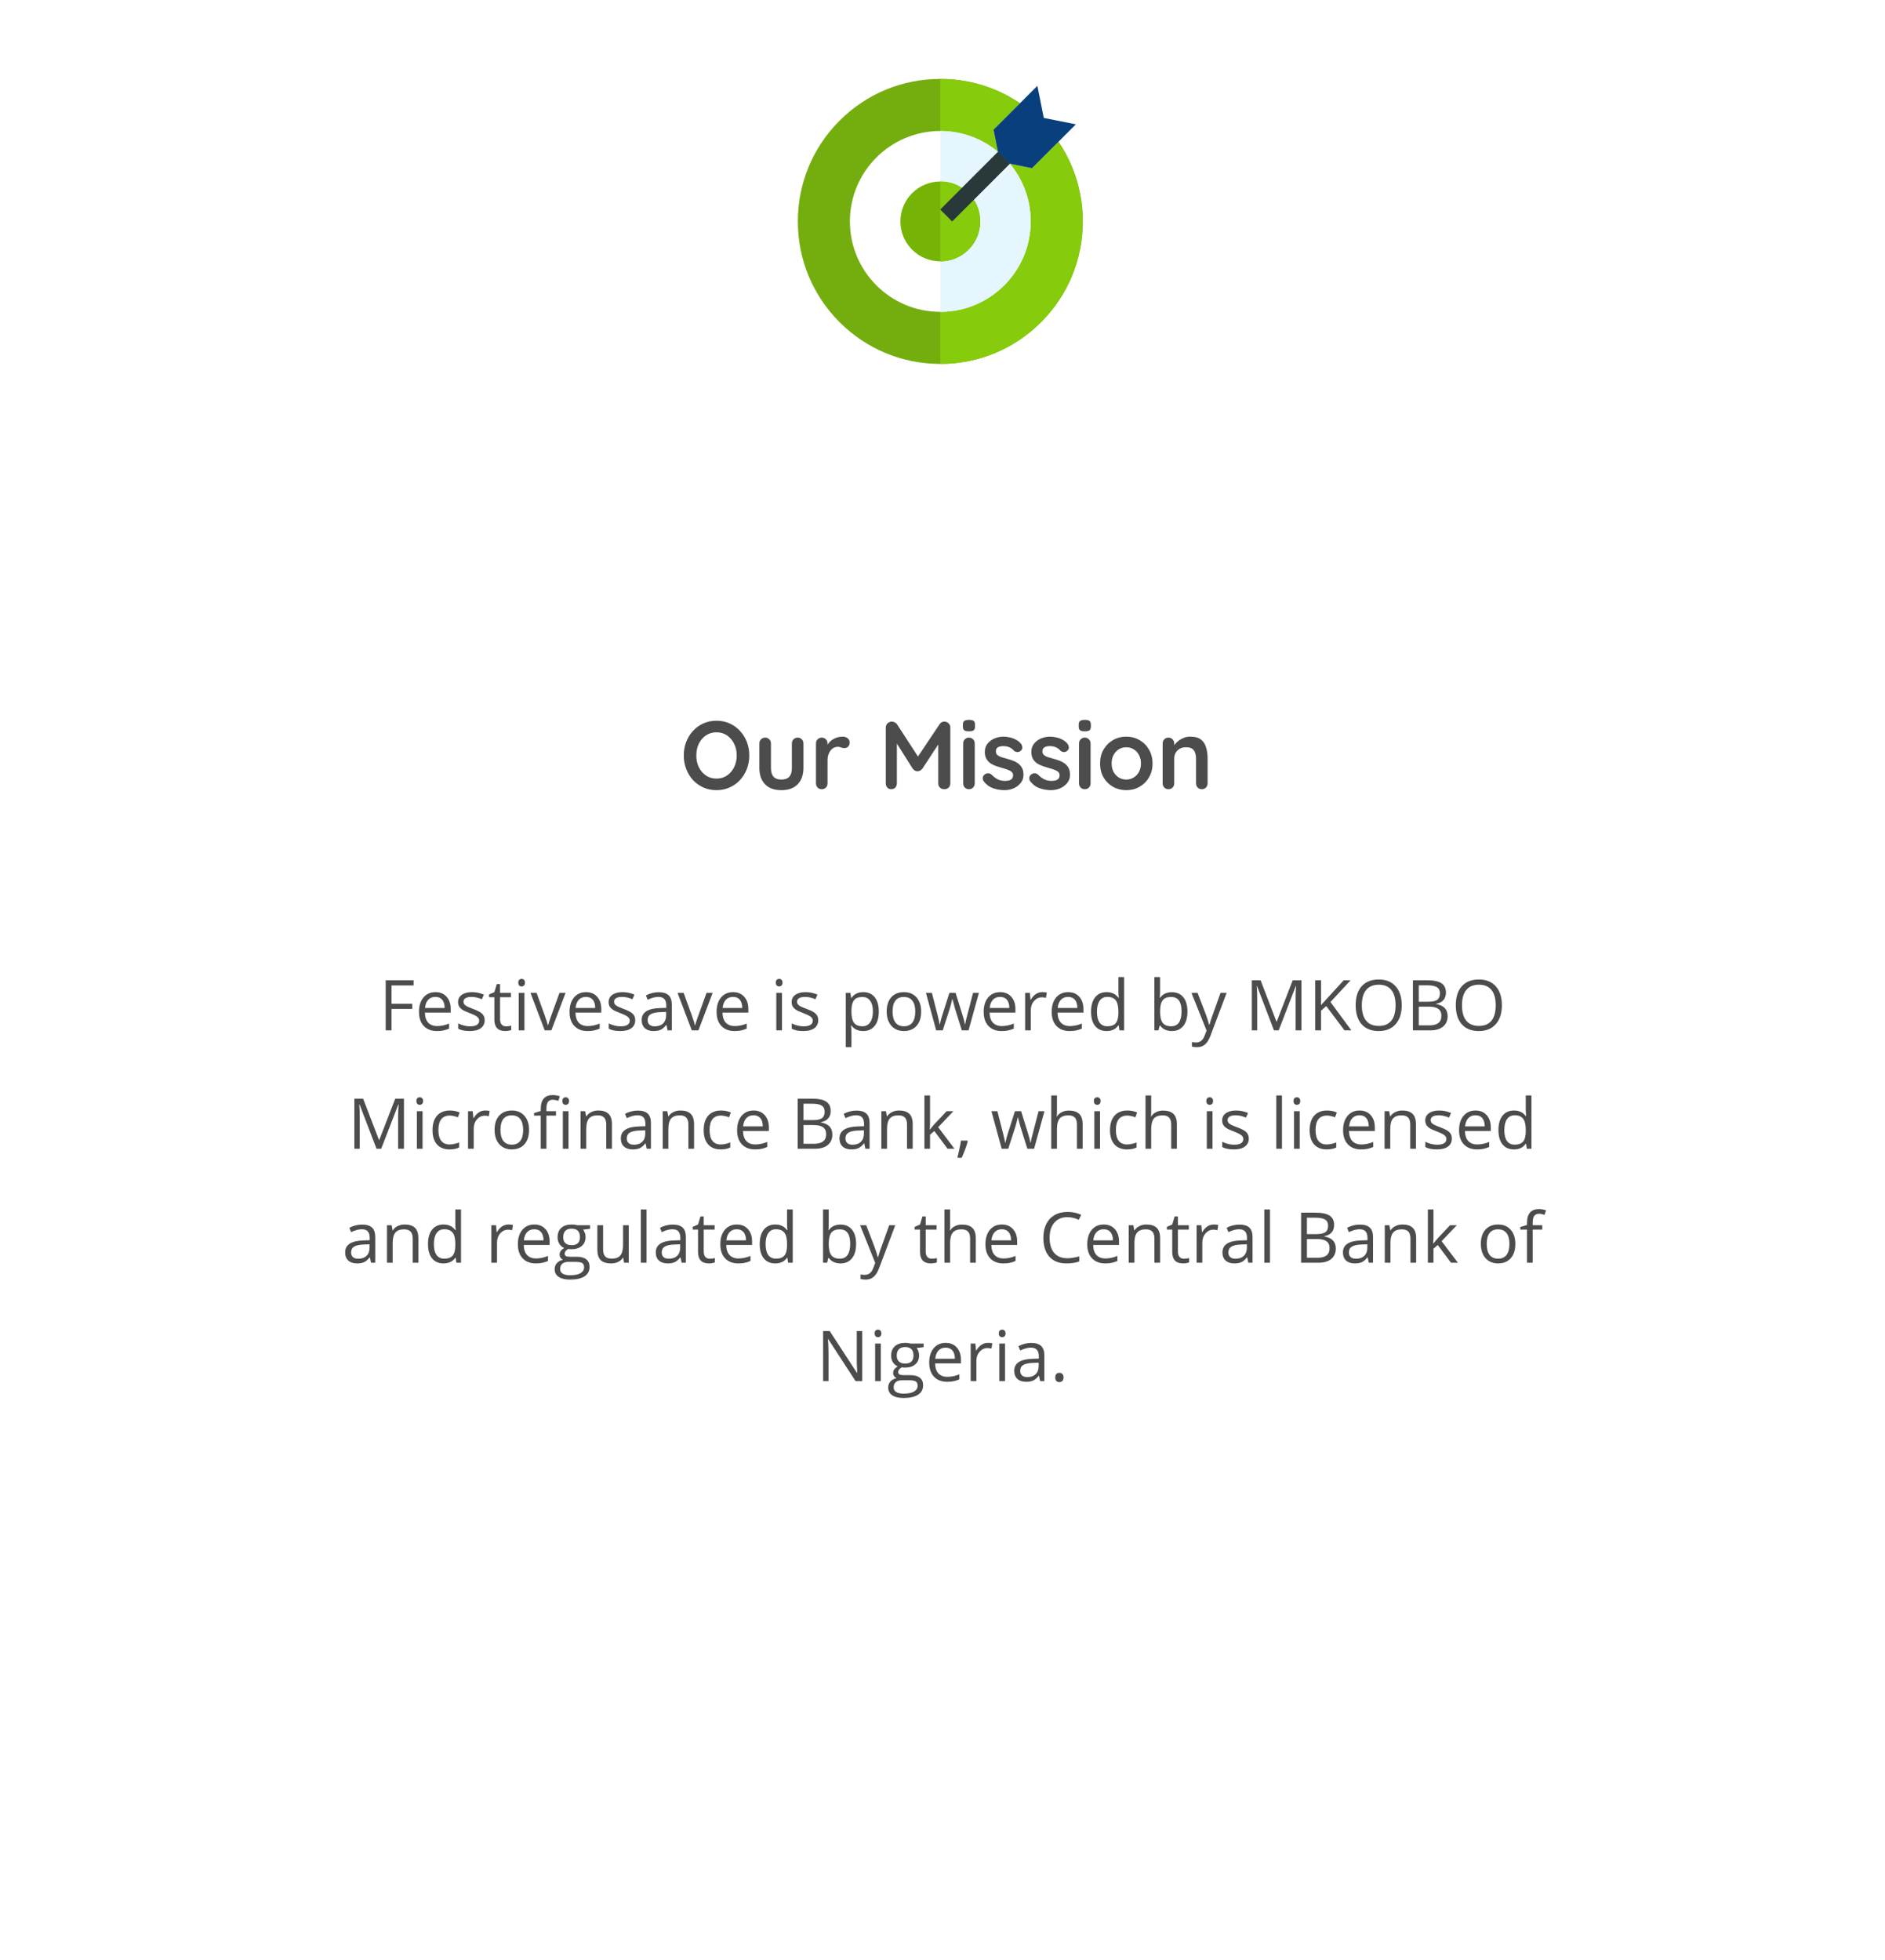 <svg width="430" height="447" viewBox="0 0 430 447" fill="none" xmlns="http://www.w3.org/2000/svg">
<g filter="url(#filter0_d_67_562)">
<rect x="30" y="50" width="370" height="357" rx="20" fill="white"/>
</g>
<g filter="url(#filter1_di_67_562)">
<rect x="165" width="100" height="100" rx="20" fill="white"/>
</g>
<path d="M170.921 172.3C170.921 173.4 170.737 174.427 170.371 175.38C170.004 176.333 169.483 177.177 168.809 177.91C168.149 178.629 167.357 179.193 166.433 179.604C165.523 180.015 164.526 180.22 163.441 180.22C162.355 180.22 161.358 180.015 160.449 179.604C159.539 179.193 158.747 178.629 158.073 177.91C157.413 177.177 156.899 176.333 156.533 175.38C156.166 174.427 155.983 173.4 155.983 172.3C155.983 171.2 156.166 170.173 156.533 169.22C156.899 168.267 157.413 167.431 158.073 166.712C158.747 165.979 159.539 165.407 160.449 164.996C161.358 164.585 162.355 164.38 163.441 164.38C164.526 164.38 165.523 164.585 166.433 164.996C167.357 165.407 168.149 165.979 168.809 166.712C169.483 167.431 170.004 168.267 170.371 169.22C170.737 170.173 170.921 171.2 170.921 172.3ZM168.061 172.3C168.061 171.317 167.863 170.43 167.467 169.638C167.071 168.831 166.528 168.193 165.839 167.724C165.149 167.255 164.35 167.02 163.441 167.02C162.531 167.02 161.732 167.255 161.043 167.724C160.353 168.193 159.811 168.824 159.415 169.616C159.033 170.408 158.843 171.303 158.843 172.3C158.843 173.283 159.033 174.177 159.415 174.984C159.811 175.776 160.353 176.407 161.043 176.876C161.732 177.345 162.531 177.58 163.441 177.58C164.35 177.58 165.149 177.345 165.839 176.876C166.528 176.407 167.071 175.776 167.467 174.984C167.863 174.177 168.061 173.283 168.061 172.3ZM181.96 168.23C182.341 168.23 182.657 168.362 182.906 168.626C183.155 168.875 183.28 169.191 183.28 169.572V175.16C183.28 176.715 182.847 177.947 181.982 178.856C181.117 179.765 179.87 180.22 178.242 180.22C176.614 180.22 175.367 179.765 174.502 178.856C173.651 177.947 173.226 176.715 173.226 175.16V169.572C173.226 169.191 173.351 168.875 173.6 168.626C173.849 168.362 174.165 168.23 174.546 168.23C174.927 168.23 175.243 168.362 175.492 168.626C175.741 168.875 175.866 169.191 175.866 169.572V175.16C175.866 176.055 176.064 176.722 176.46 177.162C176.856 177.587 177.45 177.8 178.242 177.8C179.049 177.8 179.65 177.587 180.046 177.162C180.442 176.722 180.64 176.055 180.64 175.16V169.572C180.64 169.191 180.765 168.875 181.014 168.626C181.263 168.362 181.579 168.23 181.96 168.23ZM187.458 180C187.077 180 186.761 179.875 186.512 179.626C186.263 179.362 186.138 179.039 186.138 178.658V169.572C186.138 169.191 186.263 168.875 186.512 168.626C186.761 168.362 187.077 168.23 187.458 168.23C187.839 168.23 188.155 168.362 188.404 168.626C188.653 168.875 188.778 169.191 188.778 169.572V171.64L188.624 170.166C188.785 169.814 188.991 169.506 189.24 169.242C189.504 168.963 189.797 168.736 190.12 168.56C190.443 168.369 190.787 168.23 191.154 168.142C191.521 168.054 191.887 168.01 192.254 168.01C192.694 168.01 193.061 168.135 193.354 168.384C193.662 168.633 193.816 168.927 193.816 169.264C193.816 169.748 193.691 170.1 193.442 170.32C193.193 170.525 192.921 170.628 192.628 170.628C192.349 170.628 192.093 170.577 191.858 170.474C191.638 170.371 191.381 170.32 191.088 170.32C190.824 170.32 190.553 170.386 190.274 170.518C190.01 170.635 189.761 170.826 189.526 171.09C189.306 171.354 189.123 171.684 188.976 172.08C188.844 172.461 188.778 172.916 188.778 173.444V178.658C188.778 179.039 188.653 179.362 188.404 179.626C188.155 179.875 187.839 180 187.458 180ZM203.449 164.578C203.654 164.578 203.867 164.637 204.087 164.754C204.322 164.857 204.498 164.996 204.615 165.172L209.961 173.4L208.861 173.356L214.339 165.172C214.618 164.776 214.977 164.578 215.417 164.578C215.769 164.578 216.084 164.703 216.363 164.952C216.642 165.201 216.781 165.524 216.781 165.92V178.658C216.781 179.039 216.656 179.362 216.407 179.626C216.158 179.875 215.828 180 215.417 180C215.006 180 214.669 179.875 214.405 179.626C214.156 179.362 214.031 179.039 214.031 178.658V168.296L214.889 168.494L210.401 175.336C210.269 175.497 210.1 175.637 209.895 175.754C209.704 175.871 209.506 175.923 209.301 175.908C209.11 175.923 208.912 175.871 208.707 175.754C208.516 175.637 208.355 175.497 208.223 175.336L204.021 168.692L204.593 167.526V178.658C204.593 179.039 204.476 179.362 204.241 179.626C204.006 179.875 203.698 180 203.317 180C202.95 180 202.65 179.875 202.415 179.626C202.18 179.362 202.063 179.039 202.063 178.658V165.92C202.063 165.553 202.195 165.238 202.459 164.974C202.738 164.71 203.068 164.578 203.449 164.578ZM222.354 178.658C222.354 179.039 222.23 179.362 221.98 179.626C221.731 179.875 221.416 180 221.034 180C220.653 180 220.338 179.875 220.088 179.626C219.839 179.362 219.714 179.039 219.714 178.658V169.572C219.714 169.191 219.839 168.875 220.088 168.626C220.338 168.362 220.653 168.23 221.034 168.23C221.416 168.23 221.731 168.362 221.98 168.626C222.23 168.875 222.354 169.191 222.354 169.572V178.658ZM221.012 166.8C220.514 166.8 220.162 166.719 219.956 166.558C219.751 166.397 219.648 166.111 219.648 165.7V165.282C219.648 164.857 219.758 164.571 219.978 164.424C220.213 164.263 220.565 164.182 221.034 164.182C221.548 164.182 221.907 164.263 222.112 164.424C222.318 164.585 222.42 164.871 222.42 165.282V165.7C222.42 166.125 222.31 166.419 222.09 166.58C221.87 166.727 221.511 166.8 221.012 166.8ZM224.386 178.174C224.239 177.969 224.173 177.705 224.188 177.382C224.202 177.059 224.393 176.781 224.76 176.546C224.994 176.399 225.244 176.341 225.508 176.37C225.772 176.385 226.028 176.517 226.278 176.766C226.703 177.191 227.15 177.521 227.62 177.756C228.089 177.991 228.676 178.108 229.38 178.108C229.6 178.093 229.842 178.064 230.106 178.02C230.37 177.961 230.597 177.844 230.788 177.668C230.993 177.477 231.096 177.191 231.096 176.81C231.096 176.487 230.986 176.231 230.766 176.04C230.546 175.849 230.252 175.688 229.886 175.556C229.534 175.424 229.138 175.299 228.698 175.182C228.243 175.05 227.774 174.903 227.29 174.742C226.82 174.581 226.388 174.375 225.992 174.126C225.596 173.862 225.273 173.517 225.024 173.092C224.774 172.667 224.65 172.131 224.65 171.486C224.65 170.753 224.855 170.129 225.266 169.616C225.676 169.103 226.204 168.707 226.85 168.428C227.51 168.149 228.199 168.01 228.918 168.01C229.372 168.01 229.849 168.069 230.348 168.186C230.846 168.289 231.323 168.465 231.778 168.714C232.232 168.949 232.614 169.264 232.922 169.66C233.083 169.88 233.178 170.144 233.208 170.452C233.237 170.76 233.098 171.039 232.79 171.288C232.57 171.464 232.313 171.545 232.02 171.53C231.726 171.501 231.484 171.398 231.294 171.222C231.044 170.899 230.707 170.643 230.282 170.452C229.871 170.261 229.394 170.166 228.852 170.166C228.632 170.166 228.39 170.195 228.126 170.254C227.876 170.298 227.656 170.408 227.466 170.584C227.275 170.745 227.18 171.009 227.18 171.376C227.18 171.713 227.29 171.985 227.51 172.19C227.73 172.381 228.023 172.542 228.39 172.674C228.771 172.791 229.174 172.909 229.6 173.026C230.04 173.143 230.487 173.283 230.942 173.444C231.396 173.605 231.814 173.818 232.196 174.082C232.577 174.346 232.885 174.691 233.12 175.116C233.354 175.527 233.472 176.055 233.472 176.7C233.472 177.448 233.252 178.086 232.812 178.614C232.372 179.142 231.822 179.545 231.162 179.824C230.502 180.088 229.827 180.22 229.138 180.22C228.272 180.22 227.407 180.073 226.542 179.78C225.676 179.472 224.958 178.937 224.386 178.174ZM234.999 178.174C234.852 177.969 234.786 177.705 234.801 177.382C234.816 177.059 235.006 176.781 235.373 176.546C235.608 176.399 235.857 176.341 236.121 176.37C236.385 176.385 236.642 176.517 236.891 176.766C237.316 177.191 237.764 177.521 238.233 177.756C238.702 177.991 239.289 178.108 239.993 178.108C240.213 178.093 240.455 178.064 240.719 178.02C240.983 177.961 241.21 177.844 241.401 177.668C241.606 177.477 241.709 177.191 241.709 176.81C241.709 176.487 241.599 176.231 241.379 176.04C241.159 175.849 240.866 175.688 240.499 175.556C240.147 175.424 239.751 175.299 239.311 175.182C238.856 175.05 238.387 174.903 237.903 174.742C237.434 174.581 237.001 174.375 236.605 174.126C236.209 173.862 235.886 173.517 235.637 173.092C235.388 172.667 235.263 172.131 235.263 171.486C235.263 170.753 235.468 170.129 235.879 169.616C236.29 169.103 236.818 168.707 237.463 168.428C238.123 168.149 238.812 168.01 239.531 168.01C239.986 168.01 240.462 168.069 240.961 168.186C241.46 168.289 241.936 168.465 242.391 168.714C242.846 168.949 243.227 169.264 243.535 169.66C243.696 169.88 243.792 170.144 243.821 170.452C243.85 170.76 243.711 171.039 243.403 171.288C243.183 171.464 242.926 171.545 242.633 171.53C242.34 171.501 242.098 171.398 241.907 171.222C241.658 170.899 241.32 170.643 240.895 170.452C240.484 170.261 240.008 170.166 239.465 170.166C239.245 170.166 239.003 170.195 238.739 170.254C238.49 170.298 238.27 170.408 238.079 170.584C237.888 170.745 237.793 171.009 237.793 171.376C237.793 171.713 237.903 171.985 238.123 172.19C238.343 172.381 238.636 172.542 239.003 172.674C239.384 172.791 239.788 172.909 240.213 173.026C240.653 173.143 241.1 173.283 241.555 173.444C242.01 173.605 242.428 173.818 242.809 174.082C243.19 174.346 243.498 174.691 243.733 175.116C243.968 175.527 244.085 176.055 244.085 176.7C244.085 177.448 243.865 178.086 243.425 178.614C242.985 179.142 242.435 179.545 241.775 179.824C241.115 180.088 240.44 180.22 239.751 180.22C238.886 180.22 238.02 180.073 237.155 179.78C236.29 179.472 235.571 178.937 234.999 178.174ZM248.78 178.658C248.78 179.039 248.656 179.362 248.406 179.626C248.157 179.875 247.842 180 247.46 180C247.079 180 246.764 179.875 246.514 179.626C246.265 179.362 246.14 179.039 246.14 178.658V169.572C246.14 169.191 246.265 168.875 246.514 168.626C246.764 168.362 247.079 168.23 247.46 168.23C247.842 168.23 248.157 168.362 248.406 168.626C248.656 168.875 248.78 169.191 248.78 169.572V178.658ZM247.438 166.8C246.94 166.8 246.588 166.719 246.382 166.558C246.177 166.397 246.074 166.111 246.074 165.7V165.282C246.074 164.857 246.184 164.571 246.404 164.424C246.639 164.263 246.991 164.182 247.46 164.182C247.974 164.182 248.333 164.263 248.538 164.424C248.744 164.585 248.846 164.871 248.846 165.282V165.7C248.846 166.125 248.736 166.419 248.516 166.58C248.296 166.727 247.937 166.8 247.438 166.8ZM262.911 174.126C262.911 175.329 262.64 176.392 262.097 177.316C261.569 178.225 260.851 178.937 259.941 179.45C259.047 179.963 258.042 180.22 256.927 180.22C255.813 180.22 254.801 179.963 253.891 179.45C252.997 178.937 252.278 178.225 251.735 177.316C251.207 176.392 250.943 175.329 250.943 174.126C250.943 172.923 251.207 171.867 251.735 170.958C252.278 170.034 252.997 169.315 253.891 168.802C254.801 168.274 255.813 168.01 256.927 168.01C258.042 168.01 259.047 168.274 259.941 168.802C260.851 169.315 261.569 170.034 262.097 170.958C262.64 171.867 262.911 172.923 262.911 174.126ZM260.271 174.126C260.271 173.378 260.117 172.733 259.809 172.19C259.516 171.633 259.113 171.2 258.599 170.892C258.101 170.584 257.543 170.43 256.927 170.43C256.311 170.43 255.747 170.584 255.233 170.892C254.735 171.2 254.331 171.633 254.023 172.19C253.73 172.733 253.583 173.378 253.583 174.126C253.583 174.859 253.73 175.505 254.023 176.062C254.331 176.605 254.735 177.03 255.233 177.338C255.747 177.646 256.311 177.8 256.927 177.8C257.543 177.8 258.101 177.646 258.599 177.338C259.113 177.03 259.516 176.605 259.809 176.062C260.117 175.505 260.271 174.859 260.271 174.126ZM271.514 168.01C272.599 168.01 273.421 168.237 273.978 168.692C274.55 169.147 274.939 169.755 275.144 170.518C275.364 171.266 275.474 172.102 275.474 173.026V178.658C275.474 179.039 275.349 179.362 275.1 179.626C274.851 179.875 274.535 180 274.154 180C273.773 180 273.457 179.875 273.208 179.626C272.959 179.362 272.834 179.039 272.834 178.658V173.026C272.834 172.542 272.768 172.109 272.636 171.728C272.519 171.332 272.299 171.017 271.976 170.782C271.653 170.547 271.191 170.43 270.59 170.43C270.003 170.43 269.505 170.547 269.094 170.782C268.698 171.017 268.39 171.332 268.17 171.728C267.965 172.109 267.862 172.542 267.862 173.026V178.658C267.862 179.039 267.737 179.362 267.488 179.626C267.239 179.875 266.923 180 266.542 180C266.161 180 265.845 179.875 265.596 179.626C265.347 179.362 265.222 179.039 265.222 178.658V169.572C265.222 169.191 265.347 168.875 265.596 168.626C265.845 168.362 266.161 168.23 266.542 168.23C266.923 168.23 267.239 168.362 267.488 168.626C267.737 168.875 267.862 169.191 267.862 169.572V170.518L267.532 170.452C267.664 170.203 267.855 169.939 268.104 169.66C268.353 169.367 268.647 169.095 268.984 168.846C269.321 168.597 269.703 168.399 270.128 168.252C270.553 168.091 271.015 168.01 271.514 168.01Z" fill="black" fill-opacity="0.7"/>
<path d="M89.312 235H87.984V223.578H94.352V224.758H89.312V228.938H94.047V230.117H89.312V235ZM99.672 235.156C98.406 235.156 97.406 234.771 96.672 234C95.943 233.229 95.578 232.159 95.578 230.789C95.578 229.409 95.917 228.312 96.594 227.5C97.276 226.688 98.19 226.281 99.336 226.281C100.409 226.281 101.258 226.635 101.883 227.344C102.508 228.047 102.82 228.977 102.82 230.133V230.953H96.922C96.948 231.958 97.201 232.721 97.68 233.242C98.164 233.763 98.844 234.023 99.719 234.023C100.641 234.023 101.552 233.831 102.453 233.445V234.602C101.995 234.799 101.56 234.94 101.148 235.023C100.742 235.112 100.25 235.156 99.672 235.156ZM99.32 227.367C98.633 227.367 98.083 227.591 97.672 228.039C97.266 228.487 97.026 229.107 96.953 229.898H101.43C101.43 229.081 101.247 228.456 100.883 228.023C100.518 227.586 99.997 227.367 99.32 227.367ZM110.562 232.664C110.562 233.461 110.266 234.076 109.672 234.508C109.078 234.94 108.245 235.156 107.172 235.156C106.036 235.156 105.151 234.977 104.516 234.617V233.414C104.927 233.622 105.367 233.786 105.836 233.906C106.31 234.026 106.766 234.086 107.203 234.086C107.88 234.086 108.401 233.979 108.766 233.766C109.13 233.547 109.312 233.216 109.312 232.773C109.312 232.44 109.167 232.156 108.875 231.922C108.589 231.682 108.026 231.401 107.188 231.078C106.391 230.781 105.823 230.523 105.484 230.305C105.151 230.081 104.901 229.828 104.734 229.547C104.573 229.266 104.492 228.93 104.492 228.539C104.492 227.841 104.776 227.292 105.344 226.891C105.911 226.484 106.69 226.281 107.68 226.281C108.602 226.281 109.503 226.469 110.383 226.844L109.922 227.898C109.062 227.544 108.284 227.367 107.586 227.367C106.971 227.367 106.508 227.464 106.195 227.656C105.883 227.849 105.727 228.115 105.727 228.453C105.727 228.682 105.784 228.878 105.898 229.039C106.018 229.201 106.208 229.354 106.469 229.5C106.729 229.646 107.229 229.857 107.969 230.133C108.984 230.503 109.669 230.875 110.023 231.25C110.383 231.625 110.562 232.096 110.562 232.664ZM115.445 234.086C115.674 234.086 115.896 234.07 116.109 234.039C116.323 234.003 116.492 233.966 116.617 233.93V234.922C116.477 234.99 116.268 235.044 115.992 235.086C115.721 235.133 115.477 235.156 115.258 235.156C113.602 235.156 112.773 234.284 112.773 232.539V227.445H111.547V226.82L112.773 226.281L113.32 224.453H114.07V226.438H116.555V227.445H114.07V232.484C114.07 233 114.193 233.396 114.438 233.672C114.682 233.948 115.018 234.086 115.445 234.086ZM119.633 235H118.336V226.438H119.633V235ZM118.227 224.117C118.227 223.82 118.299 223.604 118.445 223.469C118.591 223.328 118.773 223.258 118.992 223.258C119.201 223.258 119.38 223.328 119.531 223.469C119.682 223.609 119.758 223.826 119.758 224.117C119.758 224.409 119.682 224.628 119.531 224.773C119.38 224.914 119.201 224.984 118.992 224.984C118.773 224.984 118.591 224.914 118.445 224.773C118.299 224.628 118.227 224.409 118.227 224.117ZM124.258 235L121.008 226.438H122.398L124.242 231.516C124.659 232.703 124.904 233.474 124.977 233.828H125.039C125.096 233.552 125.276 232.982 125.578 232.117C125.885 231.247 126.57 229.354 127.633 226.438H129.023L125.773 235H124.258ZM134.016 235.156C132.75 235.156 131.75 234.771 131.016 234C130.286 233.229 129.922 232.159 129.922 230.789C129.922 229.409 130.26 228.312 130.938 227.5C131.62 226.688 132.534 226.281 133.68 226.281C134.753 226.281 135.602 226.635 136.227 227.344C136.852 228.047 137.164 228.977 137.164 230.133V230.953H131.266C131.292 231.958 131.544 232.721 132.023 233.242C132.508 233.763 133.188 234.023 134.062 234.023C134.984 234.023 135.896 233.831 136.797 233.445V234.602C136.339 234.799 135.904 234.94 135.492 235.023C135.086 235.112 134.594 235.156 134.016 235.156ZM133.664 227.367C132.977 227.367 132.427 227.591 132.016 228.039C131.609 228.487 131.37 229.107 131.297 229.898H135.773C135.773 229.081 135.591 228.456 135.227 228.023C134.862 227.586 134.341 227.367 133.664 227.367ZM144.906 232.664C144.906 233.461 144.609 234.076 144.016 234.508C143.422 234.94 142.589 235.156 141.516 235.156C140.38 235.156 139.495 234.977 138.859 234.617V233.414C139.271 233.622 139.711 233.786 140.18 233.906C140.654 234.026 141.109 234.086 141.547 234.086C142.224 234.086 142.745 233.979 143.109 233.766C143.474 233.547 143.656 233.216 143.656 232.773C143.656 232.44 143.51 232.156 143.219 231.922C142.932 231.682 142.37 231.401 141.531 231.078C140.734 230.781 140.167 230.523 139.828 230.305C139.495 230.081 139.245 229.828 139.078 229.547C138.917 229.266 138.836 228.93 138.836 228.539C138.836 227.841 139.12 227.292 139.688 226.891C140.255 226.484 141.034 226.281 142.023 226.281C142.945 226.281 143.846 226.469 144.727 226.844L144.266 227.898C143.406 227.544 142.628 227.367 141.93 227.367C141.315 227.367 140.852 227.464 140.539 227.656C140.227 227.849 140.07 228.115 140.07 228.453C140.07 228.682 140.128 228.878 140.242 229.039C140.362 229.201 140.552 229.354 140.812 229.5C141.073 229.646 141.573 229.857 142.312 230.133C143.328 230.503 144.013 230.875 144.367 231.25C144.727 231.625 144.906 232.096 144.906 232.664ZM152.289 235L152.031 233.781H151.969C151.542 234.318 151.115 234.682 150.688 234.875C150.266 235.062 149.737 235.156 149.102 235.156C148.253 235.156 147.586 234.938 147.102 234.5C146.622 234.062 146.383 233.44 146.383 232.633C146.383 230.904 147.766 229.997 150.531 229.914L151.984 229.867V229.336C151.984 228.664 151.839 228.169 151.547 227.852C151.26 227.529 150.799 227.367 150.164 227.367C149.451 227.367 148.643 227.586 147.742 228.023L147.344 227.031C147.766 226.802 148.227 226.622 148.727 226.492C149.232 226.362 149.737 226.297 150.242 226.297C151.263 226.297 152.018 226.523 152.508 226.977C153.003 227.43 153.25 228.156 153.25 229.156V235H152.289ZM149.359 234.086C150.167 234.086 150.799 233.865 151.258 233.422C151.721 232.979 151.953 232.359 151.953 231.562V230.789L150.656 230.844C149.625 230.88 148.88 231.042 148.422 231.328C147.969 231.609 147.742 232.049 147.742 232.648C147.742 233.117 147.883 233.474 148.164 233.719C148.451 233.964 148.849 234.086 149.359 234.086ZM157.805 235L154.555 226.438H155.945L157.789 231.516C158.206 232.703 158.451 233.474 158.523 233.828H158.586C158.643 233.552 158.823 232.982 159.125 232.117C159.432 231.247 160.117 229.354 161.18 226.438H162.57L159.32 235H157.805ZM167.562 235.156C166.297 235.156 165.297 234.771 164.562 234C163.833 233.229 163.469 232.159 163.469 230.789C163.469 229.409 163.807 228.312 164.484 227.5C165.167 226.688 166.081 226.281 167.227 226.281C168.299 226.281 169.148 226.635 169.773 227.344C170.398 228.047 170.711 228.977 170.711 230.133V230.953H164.812C164.839 231.958 165.091 232.721 165.57 233.242C166.055 233.763 166.734 234.023 167.609 234.023C168.531 234.023 169.443 233.831 170.344 233.445V234.602C169.885 234.799 169.451 234.94 169.039 235.023C168.633 235.112 168.141 235.156 167.562 235.156ZM167.211 227.367C166.523 227.367 165.974 227.591 165.562 228.039C165.156 228.487 164.917 229.107 164.844 229.898H169.32C169.32 229.081 169.138 228.456 168.773 228.023C168.409 227.586 167.888 227.367 167.211 227.367ZM178.383 235H177.086V226.438H178.383V235ZM176.977 224.117C176.977 223.82 177.049 223.604 177.195 223.469C177.341 223.328 177.523 223.258 177.742 223.258C177.951 223.258 178.13 223.328 178.281 223.469C178.432 223.609 178.508 223.826 178.508 224.117C178.508 224.409 178.432 224.628 178.281 224.773C178.13 224.914 177.951 224.984 177.742 224.984C177.523 224.984 177.341 224.914 177.195 224.773C177.049 224.628 176.977 224.409 176.977 224.117ZM186.656 232.664C186.656 233.461 186.359 234.076 185.766 234.508C185.172 234.94 184.339 235.156 183.266 235.156C182.13 235.156 181.245 234.977 180.609 234.617V233.414C181.021 233.622 181.461 233.786 181.93 233.906C182.404 234.026 182.859 234.086 183.297 234.086C183.974 234.086 184.495 233.979 184.859 233.766C185.224 233.547 185.406 233.216 185.406 232.773C185.406 232.44 185.26 232.156 184.969 231.922C184.682 231.682 184.12 231.401 183.281 231.078C182.484 230.781 181.917 230.523 181.578 230.305C181.245 230.081 180.995 229.828 180.828 229.547C180.667 229.266 180.586 228.93 180.586 228.539C180.586 227.841 180.87 227.292 181.438 226.891C182.005 226.484 182.784 226.281 183.773 226.281C184.695 226.281 185.596 226.469 186.477 226.844L186.016 227.898C185.156 227.544 184.378 227.367 183.68 227.367C183.065 227.367 182.602 227.464 182.289 227.656C181.977 227.849 181.82 228.115 181.82 228.453C181.82 228.682 181.878 228.878 181.992 229.039C182.112 229.201 182.302 229.354 182.562 229.5C182.823 229.646 183.323 229.857 184.062 230.133C185.078 230.503 185.763 230.875 186.117 231.25C186.477 231.625 186.656 232.096 186.656 232.664ZM196.914 235.156C196.357 235.156 195.846 235.055 195.383 234.852C194.924 234.643 194.539 234.326 194.227 233.898H194.133C194.195 234.398 194.227 234.872 194.227 235.32V238.844H192.93V226.438H193.984L194.164 227.609H194.227C194.56 227.141 194.948 226.802 195.391 226.594C195.833 226.385 196.341 226.281 196.914 226.281C198.049 226.281 198.924 226.669 199.539 227.445C200.159 228.221 200.469 229.31 200.469 230.711C200.469 232.117 200.154 233.211 199.523 233.992C198.898 234.768 198.029 235.156 196.914 235.156ZM196.727 227.383C195.852 227.383 195.219 227.625 194.828 228.109C194.438 228.594 194.237 229.365 194.227 230.422V230.711C194.227 231.914 194.427 232.776 194.828 233.297C195.229 233.812 195.872 234.07 196.758 234.07C197.497 234.07 198.076 233.771 198.492 233.172C198.914 232.573 199.125 231.747 199.125 230.695C199.125 229.628 198.914 228.81 198.492 228.242C198.076 227.669 197.487 227.383 196.727 227.383ZM210.133 230.711C210.133 232.107 209.781 233.198 209.078 233.984C208.375 234.766 207.404 235.156 206.164 235.156C205.398 235.156 204.719 234.977 204.125 234.617C203.531 234.258 203.073 233.742 202.75 233.07C202.427 232.398 202.266 231.612 202.266 230.711C202.266 229.315 202.615 228.229 203.312 227.453C204.01 226.672 204.979 226.281 206.219 226.281C207.417 226.281 208.367 226.68 209.07 227.477C209.779 228.273 210.133 229.352 210.133 230.711ZM203.609 230.711C203.609 231.805 203.828 232.638 204.266 233.211C204.703 233.784 205.346 234.07 206.195 234.07C207.044 234.07 207.688 233.786 208.125 233.219C208.568 232.646 208.789 231.81 208.789 230.711C208.789 229.622 208.568 228.797 208.125 228.234C207.688 227.667 207.039 227.383 206.18 227.383C205.331 227.383 204.69 227.661 204.258 228.219C203.826 228.776 203.609 229.607 203.609 230.711ZM219.406 235L217.836 229.977C217.737 229.669 217.552 228.971 217.281 227.883H217.219C217.01 228.794 216.828 229.497 216.672 229.992L215.055 235H213.555L211.219 226.438H212.578C213.13 228.589 213.549 230.227 213.836 231.352C214.128 232.477 214.294 233.234 214.336 233.625H214.398C214.456 233.328 214.547 232.945 214.672 232.477C214.802 232.003 214.914 231.628 215.008 231.352L216.578 226.438H217.984L219.516 231.352C219.807 232.247 220.005 233 220.109 233.609H220.172C220.193 233.422 220.247 233.133 220.336 232.742C220.43 232.352 220.974 230.25 221.969 226.438H223.312L220.945 235H219.406ZM228.484 235.156C227.219 235.156 226.219 234.771 225.484 234C224.755 233.229 224.391 232.159 224.391 230.789C224.391 229.409 224.729 228.312 225.406 227.5C226.089 226.688 227.003 226.281 228.148 226.281C229.221 226.281 230.07 226.635 230.695 227.344C231.32 228.047 231.633 228.977 231.633 230.133V230.953H225.734C225.76 231.958 226.013 232.721 226.492 233.242C226.977 233.763 227.656 234.023 228.531 234.023C229.453 234.023 230.365 233.831 231.266 233.445V234.602C230.807 234.799 230.372 234.94 229.961 235.023C229.555 235.112 229.062 235.156 228.484 235.156ZM228.133 227.367C227.445 227.367 226.896 227.591 226.484 228.039C226.078 228.487 225.839 229.107 225.766 229.898H230.242C230.242 229.081 230.06 228.456 229.695 228.023C229.331 227.586 228.81 227.367 228.133 227.367ZM237.758 226.281C238.138 226.281 238.479 226.312 238.781 226.375L238.602 227.578C238.247 227.5 237.935 227.461 237.664 227.461C236.971 227.461 236.378 227.742 235.883 228.305C235.393 228.867 235.148 229.568 235.148 230.406V235H233.852V226.438H234.922L235.07 228.023H235.133C235.451 227.466 235.833 227.036 236.281 226.734C236.729 226.432 237.221 226.281 237.758 226.281ZM244 235.156C242.734 235.156 241.734 234.771 241 234C240.271 233.229 239.906 232.159 239.906 230.789C239.906 229.409 240.245 228.312 240.922 227.5C241.604 226.688 242.518 226.281 243.664 226.281C244.737 226.281 245.586 226.635 246.211 227.344C246.836 228.047 247.148 228.977 247.148 230.133V230.953H241.25C241.276 231.958 241.529 232.721 242.008 233.242C242.492 233.763 243.172 234.023 244.047 234.023C244.969 234.023 245.88 233.831 246.781 233.445V234.602C246.323 234.799 245.888 234.94 245.477 235.023C245.07 235.112 244.578 235.156 244 235.156ZM243.648 227.367C242.961 227.367 242.411 227.591 242 228.039C241.594 228.487 241.354 229.107 241.281 229.898H245.758C245.758 229.081 245.576 228.456 245.211 228.023C244.846 227.586 244.326 227.367 243.648 227.367ZM255.195 233.852H255.125C254.526 234.721 253.63 235.156 252.438 235.156C251.318 235.156 250.445 234.773 249.82 234.008C249.201 233.242 248.891 232.154 248.891 230.742C248.891 229.331 249.203 228.234 249.828 227.453C250.453 226.672 251.323 226.281 252.438 226.281C253.599 226.281 254.49 226.703 255.109 227.547H255.211L255.156 226.93L255.125 226.328V222.844H256.422V235H255.367L255.195 233.852ZM252.602 234.07C253.487 234.07 254.128 233.831 254.523 233.352C254.924 232.867 255.125 232.089 255.125 231.016V230.742C255.125 229.529 254.922 228.664 254.516 228.148C254.115 227.628 253.471 227.367 252.586 227.367C251.826 227.367 251.242 227.664 250.836 228.258C250.435 228.846 250.234 229.68 250.234 230.758C250.234 231.852 250.435 232.677 250.836 233.234C251.237 233.792 251.826 234.07 252.602 234.07ZM267.32 226.297C268.445 226.297 269.318 226.682 269.938 227.453C270.562 228.219 270.875 229.305 270.875 230.711C270.875 232.117 270.56 233.211 269.93 233.992C269.305 234.768 268.435 235.156 267.32 235.156C266.763 235.156 266.253 235.055 265.789 234.852C265.331 234.643 264.945 234.326 264.633 233.898H264.539L264.266 235H263.336V222.844H264.633V225.797C264.633 226.458 264.612 227.052 264.57 227.578H264.633C265.237 226.724 266.133 226.297 267.32 226.297ZM267.133 227.383C266.247 227.383 265.609 227.638 265.219 228.148C264.828 228.654 264.633 229.508 264.633 230.711C264.633 231.914 264.833 232.776 265.234 233.297C265.635 233.812 266.279 234.07 267.164 234.07C267.961 234.07 268.555 233.781 268.945 233.203C269.336 232.62 269.531 231.784 269.531 230.695C269.531 229.581 269.336 228.75 268.945 228.203C268.555 227.656 267.951 227.383 267.133 227.383ZM271.789 226.438H273.18L275.055 231.32C275.466 232.435 275.721 233.24 275.82 233.734H275.883C275.951 233.469 276.091 233.016 276.305 232.375C276.523 231.729 277.232 229.75 278.43 226.438H279.82L276.141 236.188C275.776 237.151 275.349 237.833 274.859 238.234C274.375 238.641 273.779 238.844 273.07 238.844C272.674 238.844 272.284 238.799 271.898 238.711V237.672C272.185 237.734 272.505 237.766 272.859 237.766C273.75 237.766 274.385 237.266 274.766 236.266L275.242 235.047L271.789 226.438ZM290.617 235L286.742 224.875H286.68C286.753 225.677 286.789 226.63 286.789 227.734V235H285.562V223.578H287.562L291.18 233H291.242L294.891 223.578H296.875V235H295.547V227.641C295.547 226.797 295.583 225.88 295.656 224.891H295.594L291.688 235H290.617ZM308.266 235H306.703L302.539 229.461L301.344 230.523V235H300.016V223.578H301.344V229.242L306.523 223.578H308.094L303.5 228.539L308.266 235ZM319.758 229.273C319.758 231.102 319.294 232.539 318.367 233.586C317.445 234.633 316.161 235.156 314.516 235.156C312.833 235.156 311.534 234.643 310.617 233.617C309.706 232.586 309.25 231.133 309.25 229.258C309.25 227.398 309.708 225.958 310.625 224.938C311.542 223.911 312.844 223.398 314.531 223.398C316.172 223.398 317.453 223.919 318.375 224.961C319.297 226.003 319.758 227.44 319.758 229.273ZM310.656 229.273C310.656 230.82 310.984 231.995 311.641 232.797C312.302 233.594 313.26 233.992 314.516 233.992C315.781 233.992 316.737 233.594 317.383 232.797C318.029 232 318.352 230.826 318.352 229.273C318.352 227.737 318.029 226.573 317.383 225.781C316.742 224.984 315.792 224.586 314.531 224.586C313.266 224.586 312.302 224.987 311.641 225.789C310.984 226.586 310.656 227.747 310.656 229.273ZM322.312 223.578H325.539C327.055 223.578 328.151 223.805 328.828 224.258C329.505 224.711 329.844 225.427 329.844 226.406C329.844 227.083 329.654 227.643 329.273 228.086C328.898 228.523 328.349 228.807 327.625 228.938V229.016C329.359 229.312 330.227 230.224 330.227 231.75C330.227 232.771 329.88 233.568 329.188 234.141C328.5 234.714 327.536 235 326.297 235H322.312V223.578ZM323.641 228.469H325.828C326.766 228.469 327.44 228.323 327.852 228.031C328.263 227.734 328.469 227.237 328.469 226.539C328.469 225.898 328.24 225.438 327.781 225.156C327.323 224.87 326.594 224.727 325.594 224.727H323.641V228.469ZM323.641 229.594V233.867H326.023C326.945 233.867 327.638 233.69 328.102 233.336C328.57 232.977 328.805 232.417 328.805 231.656C328.805 230.948 328.565 230.427 328.086 230.094C327.612 229.76 326.888 229.594 325.914 229.594H323.641ZM342.602 229.273C342.602 231.102 342.138 232.539 341.211 233.586C340.289 234.633 339.005 235.156 337.359 235.156C335.677 235.156 334.378 234.643 333.461 233.617C332.549 232.586 332.094 231.133 332.094 229.258C332.094 227.398 332.552 225.958 333.469 224.938C334.385 223.911 335.688 223.398 337.375 223.398C339.016 223.398 340.297 223.919 341.219 224.961C342.141 226.003 342.602 227.44 342.602 229.273ZM333.5 229.273C333.5 230.82 333.828 231.995 334.484 232.797C335.146 233.594 336.104 233.992 337.359 233.992C338.625 233.992 339.581 233.594 340.227 232.797C340.872 232 341.195 230.826 341.195 229.273C341.195 227.737 340.872 226.573 340.227 225.781C339.586 224.984 338.635 224.586 337.375 224.586C336.109 224.586 335.146 224.987 334.484 225.789C333.828 226.586 333.5 227.747 333.5 229.273ZM85.891 262L82.016 251.875H81.953C82.026 252.677 82.062 253.63 82.062 254.734V262H80.836V250.578H82.836L86.453 260H86.516L90.164 250.578H92.148V262H90.82V254.641C90.82 253.797 90.857 252.88 90.93 251.891H90.867L86.961 262H85.891ZM96.391 262H95.094V253.438H96.391V262ZM94.984 251.117C94.984 250.82 95.057 250.604 95.203 250.469C95.349 250.328 95.531 250.258 95.75 250.258C95.958 250.258 96.138 250.328 96.289 250.469C96.44 250.609 96.516 250.826 96.516 251.117C96.516 251.409 96.44 251.628 96.289 251.773C96.138 251.914 95.958 251.984 95.75 251.984C95.531 251.984 95.349 251.914 95.203 251.773C95.057 251.628 94.984 251.409 94.984 251.117ZM102.562 262.156C101.323 262.156 100.362 261.776 99.68 261.016C99.003 260.25 98.664 259.169 98.664 257.773C98.664 256.341 99.008 255.234 99.695 254.453C100.388 253.672 101.372 253.281 102.648 253.281C103.06 253.281 103.471 253.326 103.883 253.414C104.294 253.503 104.617 253.607 104.852 253.727L104.453 254.828C104.167 254.714 103.854 254.62 103.516 254.547C103.177 254.469 102.878 254.43 102.617 254.43C100.878 254.43 100.008 255.539 100.008 257.758C100.008 258.81 100.219 259.617 100.641 260.18C101.068 260.742 101.698 261.023 102.531 261.023C103.245 261.023 103.977 260.87 104.727 260.562V261.711C104.154 262.008 103.432 262.156 102.562 262.156ZM110.672 253.281C111.052 253.281 111.393 253.312 111.695 253.375L111.516 254.578C111.161 254.5 110.849 254.461 110.578 254.461C109.885 254.461 109.292 254.742 108.797 255.305C108.307 255.867 108.062 256.568 108.062 257.406V262H106.766V253.438H107.836L107.984 255.023H108.047C108.365 254.466 108.747 254.036 109.195 253.734C109.643 253.432 110.135 253.281 110.672 253.281ZM120.688 257.711C120.688 259.107 120.336 260.198 119.633 260.984C118.93 261.766 117.958 262.156 116.719 262.156C115.953 262.156 115.273 261.977 114.68 261.617C114.086 261.258 113.628 260.742 113.305 260.07C112.982 259.398 112.82 258.612 112.82 257.711C112.82 256.315 113.169 255.229 113.867 254.453C114.565 253.672 115.534 253.281 116.773 253.281C117.971 253.281 118.922 253.68 119.625 254.477C120.333 255.273 120.688 256.352 120.688 257.711ZM114.164 257.711C114.164 258.805 114.383 259.638 114.82 260.211C115.258 260.784 115.901 261.07 116.75 261.07C117.599 261.07 118.242 260.786 118.68 260.219C119.122 259.646 119.344 258.81 119.344 257.711C119.344 256.622 119.122 255.797 118.68 255.234C118.242 254.667 117.594 254.383 116.734 254.383C115.885 254.383 115.245 254.661 114.812 255.219C114.38 255.776 114.164 256.607 114.164 257.711ZM126.828 254.445H124.648V262H123.352V254.445H121.82V253.859L123.352 253.391V252.914C123.352 250.81 124.271 249.758 126.109 249.758C126.562 249.758 127.094 249.849 127.703 250.031L127.367 251.07C126.867 250.909 126.44 250.828 126.086 250.828C125.596 250.828 125.234 250.992 125 251.32C124.766 251.643 124.648 252.164 124.648 252.883V253.438H126.828V254.445ZM129.688 262H128.391V253.438H129.688V262ZM128.281 251.117C128.281 250.82 128.354 250.604 128.5 250.469C128.646 250.328 128.828 250.258 129.047 250.258C129.255 250.258 129.435 250.328 129.586 250.469C129.737 250.609 129.812 250.826 129.812 251.117C129.812 251.409 129.737 251.628 129.586 251.773C129.435 251.914 129.255 251.984 129.047 251.984C128.828 251.984 128.646 251.914 128.5 251.773C128.354 251.628 128.281 251.409 128.281 251.117ZM138.297 262V256.461C138.297 255.763 138.138 255.242 137.82 254.898C137.503 254.555 137.005 254.383 136.328 254.383C135.432 254.383 134.776 254.625 134.359 255.109C133.943 255.594 133.734 256.393 133.734 257.508V262H132.438V253.438H133.492L133.703 254.609H133.766C134.031 254.188 134.404 253.862 134.883 253.633C135.362 253.398 135.896 253.281 136.484 253.281C137.516 253.281 138.292 253.531 138.812 254.031C139.333 254.526 139.594 255.32 139.594 256.414V262H138.297ZM147.531 262L147.273 260.781H147.211C146.784 261.318 146.357 261.682 145.93 261.875C145.508 262.062 144.979 262.156 144.344 262.156C143.495 262.156 142.828 261.938 142.344 261.5C141.865 261.062 141.625 260.44 141.625 259.633C141.625 257.904 143.008 256.997 145.773 256.914L147.227 256.867V256.336C147.227 255.664 147.081 255.169 146.789 254.852C146.503 254.529 146.042 254.367 145.406 254.367C144.693 254.367 143.885 254.586 142.984 255.023L142.586 254.031C143.008 253.802 143.469 253.622 143.969 253.492C144.474 253.362 144.979 253.297 145.484 253.297C146.505 253.297 147.26 253.523 147.75 253.977C148.245 254.43 148.492 255.156 148.492 256.156V262H147.531ZM144.602 261.086C145.409 261.086 146.042 260.865 146.5 260.422C146.964 259.979 147.195 259.359 147.195 258.562V257.789L145.898 257.844C144.867 257.88 144.122 258.042 143.664 258.328C143.211 258.609 142.984 259.049 142.984 259.648C142.984 260.117 143.125 260.474 143.406 260.719C143.693 260.964 144.091 261.086 144.602 261.086ZM157.031 262V256.461C157.031 255.763 156.872 255.242 156.555 254.898C156.237 254.555 155.74 254.383 155.062 254.383C154.167 254.383 153.51 254.625 153.094 255.109C152.677 255.594 152.469 256.393 152.469 257.508V262H151.172V253.438H152.227L152.438 254.609H152.5C152.766 254.188 153.138 253.862 153.617 253.633C154.096 253.398 154.63 253.281 155.219 253.281C156.25 253.281 157.026 253.531 157.547 254.031C158.068 254.526 158.328 255.32 158.328 256.414V262H157.031ZM164.422 262.156C163.182 262.156 162.221 261.776 161.539 261.016C160.862 260.25 160.523 259.169 160.523 257.773C160.523 256.341 160.867 255.234 161.555 254.453C162.247 253.672 163.232 253.281 164.508 253.281C164.919 253.281 165.331 253.326 165.742 253.414C166.154 253.503 166.477 253.607 166.711 253.727L166.312 254.828C166.026 254.714 165.714 254.62 165.375 254.547C165.036 254.469 164.737 254.43 164.477 254.43C162.737 254.43 161.867 255.539 161.867 257.758C161.867 258.81 162.078 259.617 162.5 260.18C162.927 260.742 163.557 261.023 164.391 261.023C165.104 261.023 165.836 260.87 166.586 260.562V261.711C166.013 262.008 165.292 262.156 164.422 262.156ZM172.242 262.156C170.977 262.156 169.977 261.771 169.242 261C168.513 260.229 168.148 259.159 168.148 257.789C168.148 256.409 168.487 255.312 169.164 254.5C169.846 253.688 170.76 253.281 171.906 253.281C172.979 253.281 173.828 253.635 174.453 254.344C175.078 255.047 175.391 255.977 175.391 257.133V257.953H169.492C169.518 258.958 169.771 259.721 170.25 260.242C170.734 260.763 171.414 261.023 172.289 261.023C173.211 261.023 174.122 260.831 175.023 260.445V261.602C174.565 261.799 174.13 261.94 173.719 262.023C173.312 262.112 172.82 262.156 172.242 262.156ZM171.891 254.367C171.203 254.367 170.654 254.591 170.242 255.039C169.836 255.487 169.596 256.107 169.523 256.898H174C174 256.081 173.818 255.456 173.453 255.023C173.089 254.586 172.568 254.367 171.891 254.367ZM181.961 250.578H185.188C186.703 250.578 187.799 250.805 188.477 251.258C189.154 251.711 189.492 252.427 189.492 253.406C189.492 254.083 189.302 254.643 188.922 255.086C188.547 255.523 187.997 255.807 187.273 255.938V256.016C189.008 256.312 189.875 257.224 189.875 258.75C189.875 259.771 189.529 260.568 188.836 261.141C188.148 261.714 187.185 262 185.945 262H181.961V250.578ZM183.289 255.469H185.477C186.414 255.469 187.089 255.323 187.5 255.031C187.911 254.734 188.117 254.237 188.117 253.539C188.117 252.898 187.888 252.438 187.43 252.156C186.971 251.87 186.242 251.727 185.242 251.727H183.289V255.469ZM183.289 256.594V260.867H185.672C186.594 260.867 187.286 260.69 187.75 260.336C188.219 259.977 188.453 259.417 188.453 258.656C188.453 257.948 188.214 257.427 187.734 257.094C187.26 256.76 186.536 256.594 185.562 256.594H183.289ZM197.406 262L197.148 260.781H197.086C196.659 261.318 196.232 261.682 195.805 261.875C195.383 262.062 194.854 262.156 194.219 262.156C193.37 262.156 192.703 261.938 192.219 261.5C191.74 261.062 191.5 260.44 191.5 259.633C191.5 257.904 192.883 256.997 195.648 256.914L197.102 256.867V256.336C197.102 255.664 196.956 255.169 196.664 254.852C196.378 254.529 195.917 254.367 195.281 254.367C194.568 254.367 193.76 254.586 192.859 255.023L192.461 254.031C192.883 253.802 193.344 253.622 193.844 253.492C194.349 253.362 194.854 253.297 195.359 253.297C196.38 253.297 197.135 253.523 197.625 253.977C198.12 254.43 198.367 255.156 198.367 256.156V262H197.406ZM194.477 261.086C195.284 261.086 195.917 260.865 196.375 260.422C196.839 259.979 197.07 259.359 197.07 258.562V257.789L195.773 257.844C194.742 257.88 193.997 258.042 193.539 258.328C193.086 258.609 192.859 259.049 192.859 259.648C192.859 260.117 193 260.474 193.281 260.719C193.568 260.964 193.966 261.086 194.477 261.086ZM206.906 262V256.461C206.906 255.763 206.747 255.242 206.43 254.898C206.112 254.555 205.615 254.383 204.938 254.383C204.042 254.383 203.385 254.625 202.969 255.109C202.552 255.594 202.344 256.393 202.344 257.508V262H201.047V253.438H202.102L202.312 254.609H202.375C202.641 254.188 203.013 253.862 203.492 253.633C203.971 253.398 204.505 253.281 205.094 253.281C206.125 253.281 206.901 253.531 207.422 254.031C207.943 254.526 208.203 255.32 208.203 256.414V262H206.906ZM212.156 257.617C212.38 257.299 212.721 256.883 213.18 256.367L215.945 253.438H217.484L214.016 257.086L217.727 262H216.156L213.133 257.953L212.156 258.797V262H210.875V249.844H212.156V256.289C212.156 256.576 212.135 257.018 212.094 257.617H212.156ZM220.641 260.141L220.758 260.32C220.622 260.841 220.427 261.445 220.172 262.133C219.917 262.826 219.651 263.469 219.375 264.062H218.398C218.539 263.521 218.693 262.852 218.859 262.055C219.031 261.258 219.151 260.62 219.219 260.141H220.641ZM234.352 262L232.781 256.977C232.682 256.669 232.497 255.971 232.227 254.883H232.164C231.956 255.794 231.773 256.497 231.617 256.992L230 262H228.5L226.164 253.438H227.523C228.076 255.589 228.495 257.227 228.781 258.352C229.073 259.477 229.24 260.234 229.281 260.625H229.344C229.401 260.328 229.492 259.945 229.617 259.477C229.747 259.003 229.859 258.628 229.953 258.352L231.523 253.438H232.93L234.461 258.352C234.753 259.247 234.951 260 235.055 260.609H235.117C235.138 260.422 235.193 260.133 235.281 259.742C235.375 259.352 235.919 257.25 236.914 253.438H238.258L235.891 262H234.352ZM245.672 262V256.461C245.672 255.763 245.513 255.242 245.195 254.898C244.878 254.555 244.38 254.383 243.703 254.383C242.802 254.383 242.143 254.628 241.727 255.117C241.315 255.607 241.109 256.409 241.109 257.523V262H239.812V249.844H241.109V253.523C241.109 253.966 241.089 254.333 241.047 254.625H241.125C241.38 254.214 241.742 253.891 242.211 253.656C242.685 253.417 243.224 253.297 243.828 253.297C244.875 253.297 245.659 253.547 246.18 254.047C246.706 254.542 246.969 255.331 246.969 256.414V262H245.672ZM250.938 262H249.641V253.438H250.938V262ZM249.531 251.117C249.531 250.82 249.604 250.604 249.75 250.469C249.896 250.328 250.078 250.258 250.297 250.258C250.505 250.258 250.685 250.328 250.836 250.469C250.987 250.609 251.062 250.826 251.062 251.117C251.062 251.409 250.987 251.628 250.836 251.773C250.685 251.914 250.505 251.984 250.297 251.984C250.078 251.984 249.896 251.914 249.75 251.773C249.604 251.628 249.531 251.409 249.531 251.117ZM257.109 262.156C255.87 262.156 254.909 261.776 254.227 261.016C253.549 260.25 253.211 259.169 253.211 257.773C253.211 256.341 253.555 255.234 254.242 254.453C254.935 253.672 255.919 253.281 257.195 253.281C257.607 253.281 258.018 253.326 258.43 253.414C258.841 253.503 259.164 253.607 259.398 253.727L259 254.828C258.714 254.714 258.401 254.62 258.062 254.547C257.724 254.469 257.424 254.43 257.164 254.43C255.424 254.43 254.555 255.539 254.555 257.758C254.555 258.81 254.766 259.617 255.188 260.18C255.615 260.742 256.245 261.023 257.078 261.023C257.792 261.023 258.523 260.87 259.273 260.562V261.711C258.701 262.008 257.979 262.156 257.109 262.156ZM267.172 262V256.461C267.172 255.763 267.013 255.242 266.695 254.898C266.378 254.555 265.88 254.383 265.203 254.383C264.302 254.383 263.643 254.628 263.227 255.117C262.815 255.607 262.609 256.409 262.609 257.523V262H261.312V249.844H262.609V253.523C262.609 253.966 262.589 254.333 262.547 254.625H262.625C262.88 254.214 263.242 253.891 263.711 253.656C264.185 253.417 264.724 253.297 265.328 253.297C266.375 253.297 267.159 253.547 267.68 254.047C268.206 254.542 268.469 255.331 268.469 256.414V262H267.172ZM276.594 262H275.297V253.438H276.594V262ZM275.188 251.117C275.188 250.82 275.26 250.604 275.406 250.469C275.552 250.328 275.734 250.258 275.953 250.258C276.161 250.258 276.341 250.328 276.492 250.469C276.643 250.609 276.719 250.826 276.719 251.117C276.719 251.409 276.643 251.628 276.492 251.773C276.341 251.914 276.161 251.984 275.953 251.984C275.734 251.984 275.552 251.914 275.406 251.773C275.26 251.628 275.188 251.409 275.188 251.117ZM284.867 259.664C284.867 260.461 284.57 261.076 283.977 261.508C283.383 261.94 282.549 262.156 281.477 262.156C280.341 262.156 279.456 261.977 278.82 261.617V260.414C279.232 260.622 279.672 260.786 280.141 260.906C280.615 261.026 281.07 261.086 281.508 261.086C282.185 261.086 282.706 260.979 283.07 260.766C283.435 260.547 283.617 260.216 283.617 259.773C283.617 259.44 283.471 259.156 283.18 258.922C282.893 258.682 282.331 258.401 281.492 258.078C280.695 257.781 280.128 257.523 279.789 257.305C279.456 257.081 279.206 256.828 279.039 256.547C278.878 256.266 278.797 255.93 278.797 255.539C278.797 254.841 279.081 254.292 279.648 253.891C280.216 253.484 280.995 253.281 281.984 253.281C282.906 253.281 283.807 253.469 284.688 253.844L284.227 254.898C283.367 254.544 282.589 254.367 281.891 254.367C281.276 254.367 280.812 254.464 280.5 254.656C280.188 254.849 280.031 255.115 280.031 255.453C280.031 255.682 280.089 255.878 280.203 256.039C280.323 256.201 280.513 256.354 280.773 256.5C281.034 256.646 281.534 256.857 282.273 257.133C283.289 257.503 283.974 257.875 284.328 258.25C284.688 258.625 284.867 259.096 284.867 259.664ZM292.438 262H291.141V249.844H292.438V262ZM296.484 262H295.188V253.438H296.484V262ZM295.078 251.117C295.078 250.82 295.151 250.604 295.297 250.469C295.443 250.328 295.625 250.258 295.844 250.258C296.052 250.258 296.232 250.328 296.383 250.469C296.534 250.609 296.609 250.826 296.609 251.117C296.609 251.409 296.534 251.628 296.383 251.773C296.232 251.914 296.052 251.984 295.844 251.984C295.625 251.984 295.443 251.914 295.297 251.773C295.151 251.628 295.078 251.409 295.078 251.117ZM302.656 262.156C301.417 262.156 300.456 261.776 299.773 261.016C299.096 260.25 298.758 259.169 298.758 257.773C298.758 256.341 299.102 255.234 299.789 254.453C300.482 253.672 301.466 253.281 302.742 253.281C303.154 253.281 303.565 253.326 303.977 253.414C304.388 253.503 304.711 253.607 304.945 253.727L304.547 254.828C304.26 254.714 303.948 254.62 303.609 254.547C303.271 254.469 302.971 254.43 302.711 254.43C300.971 254.43 300.102 255.539 300.102 257.758C300.102 258.81 300.312 259.617 300.734 260.18C301.161 260.742 301.792 261.023 302.625 261.023C303.339 261.023 304.07 260.87 304.82 260.562V261.711C304.247 262.008 303.526 262.156 302.656 262.156ZM310.477 262.156C309.211 262.156 308.211 261.771 307.477 261C306.747 260.229 306.383 259.159 306.383 257.789C306.383 256.409 306.721 255.312 307.398 254.5C308.081 253.688 308.995 253.281 310.141 253.281C311.214 253.281 312.062 253.635 312.688 254.344C313.312 255.047 313.625 255.977 313.625 257.133V257.953H307.727C307.753 258.958 308.005 259.721 308.484 260.242C308.969 260.763 309.648 261.023 310.523 261.023C311.445 261.023 312.357 260.831 313.258 260.445V261.602C312.799 261.799 312.365 261.94 311.953 262.023C311.547 262.112 311.055 262.156 310.477 262.156ZM310.125 254.367C309.438 254.367 308.888 254.591 308.477 255.039C308.07 255.487 307.831 256.107 307.758 256.898H312.234C312.234 256.081 312.052 255.456 311.688 255.023C311.323 254.586 310.802 254.367 310.125 254.367ZM321.703 262V256.461C321.703 255.763 321.544 255.242 321.227 254.898C320.909 254.555 320.411 254.383 319.734 254.383C318.839 254.383 318.182 254.625 317.766 255.109C317.349 255.594 317.141 256.393 317.141 257.508V262H315.844V253.438H316.898L317.109 254.609H317.172C317.438 254.188 317.81 253.862 318.289 253.633C318.768 253.398 319.302 253.281 319.891 253.281C320.922 253.281 321.698 253.531 322.219 254.031C322.74 254.526 323 255.32 323 256.414V262H321.703ZM331.195 259.664C331.195 260.461 330.898 261.076 330.305 261.508C329.711 261.94 328.878 262.156 327.805 262.156C326.669 262.156 325.784 261.977 325.148 261.617V260.414C325.56 260.622 326 260.786 326.469 260.906C326.943 261.026 327.398 261.086 327.836 261.086C328.513 261.086 329.034 260.979 329.398 260.766C329.763 260.547 329.945 260.216 329.945 259.773C329.945 259.44 329.799 259.156 329.508 258.922C329.221 258.682 328.659 258.401 327.82 258.078C327.023 257.781 326.456 257.523 326.117 257.305C325.784 257.081 325.534 256.828 325.367 256.547C325.206 256.266 325.125 255.93 325.125 255.539C325.125 254.841 325.409 254.292 325.977 253.891C326.544 253.484 327.323 253.281 328.312 253.281C329.234 253.281 330.135 253.469 331.016 253.844L330.555 254.898C329.695 254.544 328.917 254.367 328.219 254.367C327.604 254.367 327.141 254.464 326.828 254.656C326.516 254.849 326.359 255.115 326.359 255.453C326.359 255.682 326.417 255.878 326.531 256.039C326.651 256.201 326.841 256.354 327.102 256.5C327.362 256.646 327.862 256.857 328.602 257.133C329.617 257.503 330.302 257.875 330.656 258.25C331.016 258.625 331.195 259.096 331.195 259.664ZM336.93 262.156C335.664 262.156 334.664 261.771 333.93 261C333.201 260.229 332.836 259.159 332.836 257.789C332.836 256.409 333.174 255.312 333.852 254.5C334.534 253.688 335.448 253.281 336.594 253.281C337.667 253.281 338.516 253.635 339.141 254.344C339.766 255.047 340.078 255.977 340.078 257.133V257.953H334.18C334.206 258.958 334.458 259.721 334.938 260.242C335.422 260.763 336.102 261.023 336.977 261.023C337.898 261.023 338.81 260.831 339.711 260.445V261.602C339.253 261.799 338.818 261.94 338.406 262.023C338 262.112 337.508 262.156 336.93 262.156ZM336.578 254.367C335.891 254.367 335.341 254.591 334.93 255.039C334.523 255.487 334.284 256.107 334.211 256.898H338.688C338.688 256.081 338.505 255.456 338.141 255.023C337.776 254.586 337.255 254.367 336.578 254.367ZM348.125 260.852H348.055C347.456 261.721 346.56 262.156 345.367 262.156C344.247 262.156 343.375 261.773 342.75 261.008C342.13 260.242 341.82 259.154 341.82 257.742C341.82 256.331 342.133 255.234 342.758 254.453C343.383 253.672 344.253 253.281 345.367 253.281C346.529 253.281 347.419 253.703 348.039 254.547H348.141L348.086 253.93L348.055 253.328V249.844H349.352V262H348.297L348.125 260.852ZM345.531 261.07C346.417 261.07 347.057 260.831 347.453 260.352C347.854 259.867 348.055 259.089 348.055 258.016V257.742C348.055 256.529 347.852 255.664 347.445 255.148C347.044 254.628 346.401 254.367 345.516 254.367C344.755 254.367 344.172 254.664 343.766 255.258C343.365 255.846 343.164 256.68 343.164 257.758C343.164 258.852 343.365 259.677 343.766 260.234C344.167 260.792 344.755 261.07 345.531 261.07ZM84.641 288L84.383 286.781H84.32C83.893 287.318 83.466 287.682 83.039 287.875C82.617 288.062 82.088 288.156 81.453 288.156C80.604 288.156 79.938 287.938 79.453 287.5C78.974 287.062 78.734 286.44 78.734 285.633C78.734 283.904 80.117 282.997 82.883 282.914L84.336 282.867V282.336C84.336 281.664 84.19 281.169 83.898 280.852C83.612 280.529 83.151 280.367 82.516 280.367C81.802 280.367 80.995 280.586 80.094 281.023L79.695 280.031C80.117 279.802 80.578 279.622 81.078 279.492C81.583 279.362 82.088 279.297 82.594 279.297C83.615 279.297 84.37 279.523 84.859 279.977C85.354 280.43 85.602 281.156 85.602 282.156V288H84.641ZM81.711 287.086C82.518 287.086 83.151 286.865 83.609 286.422C84.073 285.979 84.305 285.359 84.305 284.562V283.789L83.008 283.844C81.977 283.88 81.232 284.042 80.773 284.328C80.32 284.609 80.094 285.049 80.094 285.648C80.094 286.117 80.234 286.474 80.516 286.719C80.802 286.964 81.201 287.086 81.711 287.086ZM94.141 288V282.461C94.141 281.763 93.982 281.242 93.664 280.898C93.346 280.555 92.849 280.383 92.172 280.383C91.276 280.383 90.62 280.625 90.203 281.109C89.787 281.594 89.578 282.393 89.578 283.508V288H88.281V279.438H89.336L89.547 280.609H89.609C89.875 280.188 90.247 279.862 90.727 279.633C91.206 279.398 91.74 279.281 92.328 279.281C93.359 279.281 94.135 279.531 94.656 280.031C95.177 280.526 95.438 281.32 95.438 282.414V288H94.141ZM103.938 286.852H103.867C103.268 287.721 102.372 288.156 101.18 288.156C100.06 288.156 99.188 287.773 98.562 287.008C97.943 286.242 97.633 285.154 97.633 283.742C97.633 282.331 97.945 281.234 98.57 280.453C99.195 279.672 100.065 279.281 101.18 279.281C102.341 279.281 103.232 279.703 103.852 280.547H103.953L103.898 279.93L103.867 279.328V275.844H105.164V288H104.109L103.938 286.852ZM101.344 287.07C102.229 287.07 102.87 286.831 103.266 286.352C103.667 285.867 103.867 285.089 103.867 284.016V283.742C103.867 282.529 103.664 281.664 103.258 281.148C102.857 280.628 102.214 280.367 101.328 280.367C100.568 280.367 99.984 280.664 99.578 281.258C99.177 281.846 98.977 282.68 98.977 283.758C98.977 284.852 99.177 285.677 99.578 286.234C99.979 286.792 100.568 287.07 101.344 287.07ZM115.984 279.281C116.365 279.281 116.706 279.312 117.008 279.375L116.828 280.578C116.474 280.5 116.161 280.461 115.891 280.461C115.198 280.461 114.604 280.742 114.109 281.305C113.62 281.867 113.375 282.568 113.375 283.406V288H112.078V279.438H113.148L113.297 281.023H113.359C113.677 280.466 114.06 280.036 114.508 279.734C114.956 279.432 115.448 279.281 115.984 279.281ZM122.227 288.156C120.961 288.156 119.961 287.771 119.227 287C118.497 286.229 118.133 285.159 118.133 283.789C118.133 282.409 118.471 281.312 119.148 280.5C119.831 279.688 120.745 279.281 121.891 279.281C122.964 279.281 123.812 279.635 124.438 280.344C125.062 281.047 125.375 281.977 125.375 283.133V283.953H119.477C119.503 284.958 119.755 285.721 120.234 286.242C120.719 286.763 121.398 287.023 122.273 287.023C123.195 287.023 124.107 286.831 125.008 286.445V287.602C124.549 287.799 124.115 287.94 123.703 288.023C123.297 288.112 122.805 288.156 122.227 288.156ZM121.875 280.367C121.188 280.367 120.638 280.591 120.227 281.039C119.82 281.487 119.581 282.107 119.508 282.898H123.984C123.984 282.081 123.802 281.456 123.438 281.023C123.073 280.586 122.552 280.367 121.875 280.367ZM134.602 279.438V280.258L133.016 280.445C133.161 280.628 133.292 280.867 133.406 281.164C133.521 281.456 133.578 281.786 133.578 282.156C133.578 282.995 133.292 283.664 132.719 284.164C132.146 284.664 131.359 284.914 130.359 284.914C130.104 284.914 129.865 284.893 129.641 284.852C129.089 285.143 128.812 285.51 128.812 285.953C128.812 286.188 128.909 286.362 129.102 286.477C129.294 286.586 129.625 286.641 130.094 286.641H131.609C132.536 286.641 133.247 286.836 133.742 287.227C134.242 287.617 134.492 288.185 134.492 288.93C134.492 289.878 134.112 290.599 133.352 291.094C132.591 291.594 131.482 291.844 130.023 291.844C128.904 291.844 128.039 291.635 127.43 291.219C126.826 290.802 126.523 290.214 126.523 289.453C126.523 288.932 126.69 288.482 127.023 288.102C127.357 287.721 127.826 287.464 128.43 287.328C128.211 287.229 128.026 287.076 127.875 286.867C127.729 286.659 127.656 286.417 127.656 286.141C127.656 285.828 127.74 285.555 127.906 285.32C128.073 285.086 128.336 284.859 128.695 284.641C128.253 284.458 127.891 284.148 127.609 283.711C127.333 283.273 127.195 282.773 127.195 282.211C127.195 281.273 127.477 280.552 128.039 280.047C128.602 279.536 129.398 279.281 130.43 279.281C130.878 279.281 131.281 279.333 131.641 279.438H134.602ZM127.773 289.438C127.773 289.901 127.969 290.253 128.359 290.492C128.75 290.732 129.31 290.852 130.039 290.852C131.128 290.852 131.932 290.688 132.453 290.359C132.979 290.036 133.242 289.596 133.242 289.039C133.242 288.576 133.099 288.253 132.812 288.07C132.526 287.893 131.987 287.805 131.195 287.805H129.641C129.052 287.805 128.594 287.945 128.266 288.227C127.938 288.508 127.773 288.911 127.773 289.438ZM128.477 282.18C128.477 282.779 128.646 283.232 128.984 283.539C129.323 283.846 129.794 284 130.398 284C131.664 284 132.297 283.385 132.297 282.156C132.297 280.87 131.656 280.227 130.375 280.227C129.766 280.227 129.297 280.391 128.969 280.719C128.641 281.047 128.477 281.534 128.477 282.18ZM137.578 279.438V284.992C137.578 285.69 137.737 286.211 138.055 286.555C138.372 286.898 138.87 287.07 139.547 287.07C140.443 287.07 141.096 286.826 141.508 286.336C141.924 285.846 142.133 285.047 142.133 283.938V279.438H143.43V288H142.359L142.172 286.852H142.102C141.836 287.273 141.466 287.596 140.992 287.82C140.523 288.044 139.987 288.156 139.383 288.156C138.341 288.156 137.56 287.909 137.039 287.414C136.523 286.919 136.266 286.128 136.266 285.039V279.438H137.578ZM147.484 288H146.188V275.844H147.484V288ZM155.5 288L155.242 286.781H155.18C154.753 287.318 154.326 287.682 153.898 287.875C153.477 288.062 152.948 288.156 152.312 288.156C151.464 288.156 150.797 287.938 150.312 287.5C149.833 287.062 149.594 286.44 149.594 285.633C149.594 283.904 150.977 282.997 153.742 282.914L155.195 282.867V282.336C155.195 281.664 155.049 281.169 154.758 280.852C154.471 280.529 154.01 280.367 153.375 280.367C152.661 280.367 151.854 280.586 150.953 281.023L150.555 280.031C150.977 279.802 151.438 279.622 151.938 279.492C152.443 279.362 152.948 279.297 153.453 279.297C154.474 279.297 155.229 279.523 155.719 279.977C156.214 280.43 156.461 281.156 156.461 282.156V288H155.5ZM152.57 287.086C153.378 287.086 154.01 286.865 154.469 286.422C154.932 285.979 155.164 285.359 155.164 284.562V283.789L153.867 283.844C152.836 283.88 152.091 284.042 151.633 284.328C151.18 284.609 150.953 285.049 150.953 285.648C150.953 286.117 151.094 286.474 151.375 286.719C151.661 286.964 152.06 287.086 152.57 287.086ZM161.906 287.086C162.135 287.086 162.357 287.07 162.57 287.039C162.784 287.003 162.953 286.966 163.078 286.93V287.922C162.938 287.99 162.729 288.044 162.453 288.086C162.182 288.133 161.938 288.156 161.719 288.156C160.062 288.156 159.234 287.284 159.234 285.539V280.445H158.008V279.82L159.234 279.281L159.781 277.453H160.531V279.438H163.016V280.445H160.531V285.484C160.531 286 160.654 286.396 160.898 286.672C161.143 286.948 161.479 287.086 161.906 287.086ZM168.414 288.156C167.148 288.156 166.148 287.771 165.414 287C164.685 286.229 164.32 285.159 164.32 283.789C164.32 282.409 164.659 281.312 165.336 280.5C166.018 279.688 166.932 279.281 168.078 279.281C169.151 279.281 170 279.635 170.625 280.344C171.25 281.047 171.562 281.977 171.562 283.133V283.953H165.664C165.69 284.958 165.943 285.721 166.422 286.242C166.906 286.763 167.586 287.023 168.461 287.023C169.383 287.023 170.294 286.831 171.195 286.445V287.602C170.737 287.799 170.302 287.94 169.891 288.023C169.484 288.112 168.992 288.156 168.414 288.156ZM168.062 280.367C167.375 280.367 166.826 280.591 166.414 281.039C166.008 281.487 165.768 282.107 165.695 282.898H170.172C170.172 282.081 169.99 281.456 169.625 281.023C169.26 280.586 168.74 280.367 168.062 280.367ZM179.609 286.852H179.539C178.94 287.721 178.044 288.156 176.852 288.156C175.732 288.156 174.859 287.773 174.234 287.008C173.615 286.242 173.305 285.154 173.305 283.742C173.305 282.331 173.617 281.234 174.242 280.453C174.867 279.672 175.737 279.281 176.852 279.281C178.013 279.281 178.904 279.703 179.523 280.547H179.625L179.57 279.93L179.539 279.328V275.844H180.836V288H179.781L179.609 286.852ZM177.016 287.07C177.901 287.07 178.542 286.831 178.938 286.352C179.339 285.867 179.539 285.089 179.539 284.016V283.742C179.539 282.529 179.336 281.664 178.93 281.148C178.529 280.628 177.885 280.367 177 280.367C176.24 280.367 175.656 280.664 175.25 281.258C174.849 281.846 174.648 282.68 174.648 283.758C174.648 284.852 174.849 285.677 175.25 286.234C175.651 286.792 176.24 287.07 177.016 287.07ZM191.734 279.297C192.859 279.297 193.732 279.682 194.352 280.453C194.977 281.219 195.289 282.305 195.289 283.711C195.289 285.117 194.974 286.211 194.344 286.992C193.719 287.768 192.849 288.156 191.734 288.156C191.177 288.156 190.667 288.055 190.203 287.852C189.745 287.643 189.359 287.326 189.047 286.898H188.953L188.68 288H187.75V275.844H189.047V278.797C189.047 279.458 189.026 280.052 188.984 280.578H189.047C189.651 279.724 190.547 279.297 191.734 279.297ZM191.547 280.383C190.661 280.383 190.023 280.638 189.633 281.148C189.242 281.654 189.047 282.508 189.047 283.711C189.047 284.914 189.247 285.776 189.648 286.297C190.049 286.812 190.693 287.07 191.578 287.07C192.375 287.07 192.969 286.781 193.359 286.203C193.75 285.62 193.945 284.784 193.945 283.695C193.945 282.581 193.75 281.75 193.359 281.203C192.969 280.656 192.365 280.383 191.547 280.383ZM196.203 279.438H197.594L199.469 284.32C199.88 285.435 200.135 286.24 200.234 286.734H200.297C200.365 286.469 200.505 286.016 200.719 285.375C200.938 284.729 201.646 282.75 202.844 279.438H204.234L200.555 289.188C200.19 290.151 199.763 290.833 199.273 291.234C198.789 291.641 198.193 291.844 197.484 291.844C197.089 291.844 196.698 291.799 196.312 291.711V290.672C196.599 290.734 196.919 290.766 197.273 290.766C198.164 290.766 198.799 290.266 199.18 289.266L199.656 288.047L196.203 279.438ZM212.547 287.086C212.776 287.086 212.997 287.07 213.211 287.039C213.424 287.003 213.594 286.966 213.719 286.93V287.922C213.578 287.99 213.37 288.044 213.094 288.086C212.823 288.133 212.578 288.156 212.359 288.156C210.703 288.156 209.875 287.284 209.875 285.539V280.445H208.648V279.82L209.875 279.281L210.422 277.453H211.172V279.438H213.656V280.445H211.172V285.484C211.172 286 211.294 286.396 211.539 286.672C211.784 286.948 212.12 287.086 212.547 287.086ZM221.297 288V282.461C221.297 281.763 221.138 281.242 220.82 280.898C220.503 280.555 220.005 280.383 219.328 280.383C218.427 280.383 217.768 280.628 217.352 281.117C216.94 281.607 216.734 282.409 216.734 283.523V288H215.438V275.844H216.734V279.523C216.734 279.966 216.714 280.333 216.672 280.625H216.75C217.005 280.214 217.367 279.891 217.836 279.656C218.31 279.417 218.849 279.297 219.453 279.297C220.5 279.297 221.284 279.547 221.805 280.047C222.331 280.542 222.594 281.331 222.594 282.414V288H221.297ZM228.883 288.156C227.617 288.156 226.617 287.771 225.883 287C225.154 286.229 224.789 285.159 224.789 283.789C224.789 282.409 225.128 281.312 225.805 280.5C226.487 279.688 227.401 279.281 228.547 279.281C229.62 279.281 230.469 279.635 231.094 280.344C231.719 281.047 232.031 281.977 232.031 283.133V283.953H226.133C226.159 284.958 226.411 285.721 226.891 286.242C227.375 286.763 228.055 287.023 228.93 287.023C229.852 287.023 230.763 286.831 231.664 286.445V287.602C231.206 287.799 230.771 287.94 230.359 288.023C229.953 288.112 229.461 288.156 228.883 288.156ZM228.531 280.367C227.844 280.367 227.294 280.591 226.883 281.039C226.477 281.487 226.237 282.107 226.164 282.898H230.641C230.641 282.081 230.458 281.456 230.094 281.023C229.729 280.586 229.208 280.367 228.531 280.367ZM243.492 277.602C242.237 277.602 241.245 278.021 240.516 278.859C239.792 279.693 239.43 280.836 239.43 282.289C239.43 283.784 239.779 284.94 240.477 285.758C241.18 286.57 242.18 286.977 243.477 286.977C244.273 286.977 245.182 286.833 246.203 286.547V287.711C245.411 288.008 244.435 288.156 243.273 288.156C241.591 288.156 240.292 287.646 239.375 286.625C238.464 285.604 238.008 284.154 238.008 282.273C238.008 281.096 238.227 280.065 238.664 279.18C239.107 278.294 239.742 277.612 240.57 277.133C241.404 276.654 242.383 276.414 243.508 276.414C244.706 276.414 245.753 276.633 246.648 277.07L246.086 278.211C245.221 277.805 244.357 277.602 243.492 277.602ZM252.117 288.156C250.852 288.156 249.852 287.771 249.117 287C248.388 286.229 248.023 285.159 248.023 283.789C248.023 282.409 248.362 281.312 249.039 280.5C249.721 279.688 250.635 279.281 251.781 279.281C252.854 279.281 253.703 279.635 254.328 280.344C254.953 281.047 255.266 281.977 255.266 283.133V283.953H249.367C249.393 284.958 249.646 285.721 250.125 286.242C250.609 286.763 251.289 287.023 252.164 287.023C253.086 287.023 253.997 286.831 254.898 286.445V287.602C254.44 287.799 254.005 287.94 253.594 288.023C253.188 288.112 252.695 288.156 252.117 288.156ZM251.766 280.367C251.078 280.367 250.529 280.591 250.117 281.039C249.711 281.487 249.471 282.107 249.398 282.898H253.875C253.875 282.081 253.693 281.456 253.328 281.023C252.964 280.586 252.443 280.367 251.766 280.367ZM263.344 288V282.461C263.344 281.763 263.185 281.242 262.867 280.898C262.549 280.555 262.052 280.383 261.375 280.383C260.479 280.383 259.823 280.625 259.406 281.109C258.99 281.594 258.781 282.393 258.781 283.508V288H257.484V279.438H258.539L258.75 280.609H258.812C259.078 280.188 259.451 279.862 259.93 279.633C260.409 279.398 260.943 279.281 261.531 279.281C262.562 279.281 263.339 279.531 263.859 280.031C264.38 280.526 264.641 281.32 264.641 282.414V288H263.344ZM270.078 287.086C270.307 287.086 270.529 287.07 270.742 287.039C270.956 287.003 271.125 286.966 271.25 286.93V287.922C271.109 287.99 270.901 288.044 270.625 288.086C270.354 288.133 270.109 288.156 269.891 288.156C268.234 288.156 267.406 287.284 267.406 285.539V280.445H266.18V279.82L267.406 279.281L267.953 277.453H268.703V279.438H271.188V280.445H268.703V285.484C268.703 286 268.826 286.396 269.07 286.672C269.315 286.948 269.651 287.086 270.078 287.086ZM276.875 279.281C277.255 279.281 277.596 279.312 277.898 279.375L277.719 280.578C277.365 280.5 277.052 280.461 276.781 280.461C276.089 280.461 275.495 280.742 275 281.305C274.51 281.867 274.266 282.568 274.266 283.406V288H272.969V279.438H274.039L274.188 281.023H274.25C274.568 280.466 274.951 280.036 275.398 279.734C275.846 279.432 276.339 279.281 276.875 279.281ZM284.766 288L284.508 286.781H284.445C284.018 287.318 283.591 287.682 283.164 287.875C282.742 288.062 282.214 288.156 281.578 288.156C280.729 288.156 280.062 287.938 279.578 287.5C279.099 287.062 278.859 286.44 278.859 285.633C278.859 283.904 280.242 282.997 283.008 282.914L284.461 282.867V282.336C284.461 281.664 284.315 281.169 284.023 280.852C283.737 280.529 283.276 280.367 282.641 280.367C281.927 280.367 281.12 280.586 280.219 281.023L279.82 280.031C280.242 279.802 280.703 279.622 281.203 279.492C281.708 279.362 282.214 279.297 282.719 279.297C283.74 279.297 284.495 279.523 284.984 279.977C285.479 280.43 285.727 281.156 285.727 282.156V288H284.766ZM281.836 287.086C282.643 287.086 283.276 286.865 283.734 286.422C284.198 285.979 284.43 285.359 284.43 284.562V283.789L283.133 283.844C282.102 283.88 281.357 284.042 280.898 284.328C280.445 284.609 280.219 285.049 280.219 285.648C280.219 286.117 280.359 286.474 280.641 286.719C280.927 286.964 281.326 287.086 281.836 287.086ZM289.703 288H288.406V275.844H289.703V288ZM296.805 276.578H300.031C301.547 276.578 302.643 276.805 303.32 277.258C303.997 277.711 304.336 278.427 304.336 279.406C304.336 280.083 304.146 280.643 303.766 281.086C303.391 281.523 302.841 281.807 302.117 281.938V282.016C303.852 282.312 304.719 283.224 304.719 284.75C304.719 285.771 304.372 286.568 303.68 287.141C302.992 287.714 302.029 288 300.789 288H296.805V276.578ZM298.133 281.469H300.32C301.258 281.469 301.932 281.323 302.344 281.031C302.755 280.734 302.961 280.237 302.961 279.539C302.961 278.898 302.732 278.438 302.273 278.156C301.815 277.87 301.086 277.727 300.086 277.727H298.133V281.469ZM298.133 282.594V286.867H300.516C301.438 286.867 302.13 286.69 302.594 286.336C303.062 285.977 303.297 285.417 303.297 284.656C303.297 283.948 303.057 283.427 302.578 283.094C302.104 282.76 301.38 282.594 300.406 282.594H298.133ZM312.25 288L311.992 286.781H311.93C311.503 287.318 311.076 287.682 310.648 287.875C310.227 288.062 309.698 288.156 309.062 288.156C308.214 288.156 307.547 287.938 307.062 287.5C306.583 287.062 306.344 286.44 306.344 285.633C306.344 283.904 307.727 282.997 310.492 282.914L311.945 282.867V282.336C311.945 281.664 311.799 281.169 311.508 280.852C311.221 280.529 310.76 280.367 310.125 280.367C309.411 280.367 308.604 280.586 307.703 281.023L307.305 280.031C307.727 279.802 308.188 279.622 308.688 279.492C309.193 279.362 309.698 279.297 310.203 279.297C311.224 279.297 311.979 279.523 312.469 279.977C312.964 280.43 313.211 281.156 313.211 282.156V288H312.25ZM309.32 287.086C310.128 287.086 310.76 286.865 311.219 286.422C311.682 285.979 311.914 285.359 311.914 284.562V283.789L310.617 283.844C309.586 283.88 308.841 284.042 308.383 284.328C307.93 284.609 307.703 285.049 307.703 285.648C307.703 286.117 307.844 286.474 308.125 286.719C308.411 286.964 308.81 287.086 309.32 287.086ZM321.75 288V282.461C321.75 281.763 321.591 281.242 321.273 280.898C320.956 280.555 320.458 280.383 319.781 280.383C318.885 280.383 318.229 280.625 317.812 281.109C317.396 281.594 317.188 282.393 317.188 283.508V288H315.891V279.438H316.945L317.156 280.609H317.219C317.484 280.188 317.857 279.862 318.336 279.633C318.815 279.398 319.349 279.281 319.938 279.281C320.969 279.281 321.745 279.531 322.266 280.031C322.786 280.526 323.047 281.32 323.047 282.414V288H321.75ZM327 283.617C327.224 283.299 327.565 282.883 328.023 282.367L330.789 279.438H332.328L328.859 283.086L332.57 288H331L327.977 283.953L327 284.797V288H325.719V275.844H327V282.289C327 282.576 326.979 283.018 326.938 283.617H327ZM345.672 283.711C345.672 285.107 345.32 286.198 344.617 286.984C343.914 287.766 342.943 288.156 341.703 288.156C340.938 288.156 340.258 287.977 339.664 287.617C339.07 287.258 338.612 286.742 338.289 286.07C337.966 285.398 337.805 284.612 337.805 283.711C337.805 282.315 338.154 281.229 338.852 280.453C339.549 279.672 340.518 279.281 341.758 279.281C342.956 279.281 343.906 279.68 344.609 280.477C345.318 281.273 345.672 282.352 345.672 283.711ZM339.148 283.711C339.148 284.805 339.367 285.638 339.805 286.211C340.242 286.784 340.885 287.07 341.734 287.07C342.583 287.07 343.227 286.786 343.664 286.219C344.107 285.646 344.328 284.81 344.328 283.711C344.328 282.622 344.107 281.797 343.664 281.234C343.227 280.667 342.578 280.383 341.719 280.383C340.87 280.383 340.229 280.661 339.797 281.219C339.365 281.776 339.148 282.607 339.148 283.711ZM351.812 280.445H349.633V288H348.336V280.445H346.805V279.859L348.336 279.391V278.914C348.336 276.81 349.255 275.758 351.094 275.758C351.547 275.758 352.078 275.849 352.688 276.031L352.352 277.07C351.852 276.909 351.424 276.828 351.07 276.828C350.581 276.828 350.219 276.992 349.984 277.32C349.75 277.643 349.633 278.164 349.633 278.883V279.438H351.812V280.445ZM196.688 315H195.172L188.93 305.414H188.867C188.951 306.539 188.992 307.57 188.992 308.508V315H187.766V303.578H189.266L195.492 313.125H195.555C195.544 312.984 195.521 312.534 195.484 311.773C195.448 311.008 195.435 310.461 195.445 310.133V303.578H196.688V315ZM200.93 315H199.633V306.438H200.93V315ZM199.523 304.117C199.523 303.82 199.596 303.604 199.742 303.469C199.888 303.328 200.07 303.258 200.289 303.258C200.497 303.258 200.677 303.328 200.828 303.469C200.979 303.609 201.055 303.826 201.055 304.117C201.055 304.409 200.979 304.628 200.828 304.773C200.677 304.914 200.497 304.984 200.289 304.984C200.07 304.984 199.888 304.914 199.742 304.773C199.596 304.628 199.523 304.409 199.523 304.117ZM210.688 306.438V307.258L209.102 307.445C209.247 307.628 209.378 307.867 209.492 308.164C209.607 308.456 209.664 308.786 209.664 309.156C209.664 309.995 209.378 310.664 208.805 311.164C208.232 311.664 207.445 311.914 206.445 311.914C206.19 311.914 205.951 311.893 205.727 311.852C205.174 312.143 204.898 312.51 204.898 312.953C204.898 313.188 204.995 313.362 205.188 313.477C205.38 313.586 205.711 313.641 206.18 313.641H207.695C208.622 313.641 209.333 313.836 209.828 314.227C210.328 314.617 210.578 315.185 210.578 315.93C210.578 316.878 210.198 317.599 209.438 318.094C208.677 318.594 207.568 318.844 206.109 318.844C204.99 318.844 204.125 318.635 203.516 318.219C202.911 317.802 202.609 317.214 202.609 316.453C202.609 315.932 202.776 315.482 203.109 315.102C203.443 314.721 203.911 314.464 204.516 314.328C204.297 314.229 204.112 314.076 203.961 313.867C203.815 313.659 203.742 313.417 203.742 313.141C203.742 312.828 203.826 312.555 203.992 312.32C204.159 312.086 204.422 311.859 204.781 311.641C204.339 311.458 203.977 311.148 203.695 310.711C203.419 310.273 203.281 309.773 203.281 309.211C203.281 308.273 203.562 307.552 204.125 307.047C204.688 306.536 205.484 306.281 206.516 306.281C206.964 306.281 207.367 306.333 207.727 306.438H210.688ZM203.859 316.438C203.859 316.901 204.055 317.253 204.445 317.492C204.836 317.732 205.396 317.852 206.125 317.852C207.214 317.852 208.018 317.688 208.539 317.359C209.065 317.036 209.328 316.596 209.328 316.039C209.328 315.576 209.185 315.253 208.898 315.07C208.612 314.893 208.073 314.805 207.281 314.805H205.727C205.138 314.805 204.68 314.945 204.352 315.227C204.023 315.508 203.859 315.911 203.859 316.438ZM204.562 309.18C204.562 309.779 204.732 310.232 205.07 310.539C205.409 310.846 205.88 311 206.484 311C207.75 311 208.383 310.385 208.383 309.156C208.383 307.87 207.742 307.227 206.461 307.227C205.852 307.227 205.383 307.391 205.055 307.719C204.727 308.047 204.562 308.534 204.562 309.18ZM216.062 315.156C214.797 315.156 213.797 314.771 213.062 314C212.333 313.229 211.969 312.159 211.969 310.789C211.969 309.409 212.307 308.312 212.984 307.5C213.667 306.688 214.581 306.281 215.727 306.281C216.799 306.281 217.648 306.635 218.273 307.344C218.898 308.047 219.211 308.977 219.211 310.133V310.953H213.312C213.339 311.958 213.591 312.721 214.07 313.242C214.555 313.763 215.234 314.023 216.109 314.023C217.031 314.023 217.943 313.831 218.844 313.445V314.602C218.385 314.799 217.951 314.94 217.539 315.023C217.133 315.112 216.641 315.156 216.062 315.156ZM215.711 307.367C215.023 307.367 214.474 307.591 214.062 308.039C213.656 308.487 213.417 309.107 213.344 309.898H217.82C217.82 309.081 217.638 308.456 217.273 308.023C216.909 307.586 216.388 307.367 215.711 307.367ZM225.336 306.281C225.716 306.281 226.057 306.312 226.359 306.375L226.18 307.578C225.826 307.5 225.513 307.461 225.242 307.461C224.549 307.461 223.956 307.742 223.461 308.305C222.971 308.867 222.727 309.568 222.727 310.406V315H221.43V306.438H222.5L222.648 308.023H222.711C223.029 307.466 223.411 307.036 223.859 306.734C224.307 306.432 224.799 306.281 225.336 306.281ZM229.258 315H227.961V306.438H229.258V315ZM227.852 304.117C227.852 303.82 227.924 303.604 228.07 303.469C228.216 303.328 228.398 303.258 228.617 303.258C228.826 303.258 229.005 303.328 229.156 303.469C229.307 303.609 229.383 303.826 229.383 304.117C229.383 304.409 229.307 304.628 229.156 304.773C229.005 304.914 228.826 304.984 228.617 304.984C228.398 304.984 228.216 304.914 228.07 304.773C227.924 304.628 227.852 304.409 227.852 304.117ZM237.273 315L237.016 313.781H236.953C236.526 314.318 236.099 314.682 235.672 314.875C235.25 315.062 234.721 315.156 234.086 315.156C233.237 315.156 232.57 314.938 232.086 314.5C231.607 314.062 231.367 313.44 231.367 312.633C231.367 310.904 232.75 309.997 235.516 309.914L236.969 309.867V309.336C236.969 308.664 236.823 308.169 236.531 307.852C236.245 307.529 235.784 307.367 235.148 307.367C234.435 307.367 233.628 307.586 232.727 308.023L232.328 307.031C232.75 306.802 233.211 306.622 233.711 306.492C234.216 306.362 234.721 306.297 235.227 306.297C236.247 306.297 237.003 306.523 237.492 306.977C237.987 307.43 238.234 308.156 238.234 309.156V315H237.273ZM234.344 314.086C235.151 314.086 235.784 313.865 236.242 313.422C236.706 312.979 236.938 312.359 236.938 311.562V310.789L235.641 310.844C234.609 310.88 233.865 311.042 233.406 311.328C232.953 311.609 232.727 312.049 232.727 312.648C232.727 313.117 232.867 313.474 233.148 313.719C233.435 313.964 233.833 314.086 234.344 314.086ZM240.727 314.172C240.727 313.823 240.805 313.56 240.961 313.383C241.122 313.201 241.352 313.109 241.648 313.109C241.951 313.109 242.185 313.201 242.352 313.383C242.523 313.56 242.609 313.823 242.609 314.172C242.609 314.51 242.523 314.771 242.352 314.953C242.18 315.135 241.945 315.227 241.648 315.227C241.383 315.227 241.161 315.146 240.984 314.984C240.812 314.818 240.727 314.547 240.727 314.172Z" fill="black" fill-opacity="0.7"/>
<g clip-path="url(#clip0_67_562)">
<path d="M237.481 27.519C231.343 21.381 223.181 18 214.5 18C205.819 18 197.657 21.381 191.519 27.519C185.381 33.657 182 41.819 182 50.5C182 59.181 185.381 67.343 191.519 73.481C197.657 79.619 205.819 83 214.5 83C223.181 83 231.342 79.619 237.481 73.481C243.619 67.343 247 59.181 247 50.5C247 41.819 243.619 33.657 237.481 27.519Z" fill="#74AE0E"/>
<path d="M237.481 27.519C231.343 21.381 223.181 18 214.5 18V83C223.181 83 231.343 79.619 237.481 73.481C243.619 67.343 247 59.181 247 50.5C247 41.819 243.619 33.657 237.481 27.519Z" fill="#86CB0C"/>
<path d="M214.5 71.121C225.889 71.121 235.121 61.889 235.121 50.5C235.121 39.111 225.889 29.879 214.5 29.879C203.112 29.879 193.879 39.111 193.879 50.5C193.879 61.889 203.112 71.121 214.5 71.121Z" fill="white"/>
<path d="M214.5 29.879V71.121C225.87 71.121 235.121 61.87 235.121 50.5C235.121 39.13 225.87 29.879 214.5 29.879Z" fill="#E6F6FF"/>
<path d="M214.5 59.605C219.529 59.605 223.606 55.529 223.606 50.5C223.606 45.471 219.529 41.395 214.5 41.395C209.471 41.395 205.395 45.471 205.395 50.5C205.395 55.529 209.471 59.605 214.5 59.605Z" fill="#75B407"/>
<path d="M214.5 41.395V59.605C219.521 59.605 223.605 55.521 223.605 50.5C223.605 45.479 219.521 41.395 214.5 41.395Z" fill="#86CB0C"/>
<path d="M238.105 26.895L236.642 19.578L226.638 29.581L228.101 36.898L235.419 38.362L245.422 28.358L238.105 26.895Z" fill="#FBFBFB"/>
<path d="M238.105 26.895L236.642 19.578L226.638 29.581L228.101 36.898L235.419 38.362L245.422 28.358L238.105 26.895Z" fill="#0A3F7D"/>
<path d="M214.511 47.792L227.645 34.658L230.337 37.35L217.203 50.484L214.511 47.792Z" fill="#3E5959"/>
<path d="M214.511 47.792L227.645 34.658L230.337 37.35L217.203 50.484L214.511 47.792Z" fill="#293939"/>
</g>
<defs>
<filter id="filter0_d_67_562" x="0" y="30" width="430" height="417" filterUnits="userSpaceOnUse" color-interpolation-filters="sRGB">
<feFlood flood-opacity="0" result="BackgroundImageFix"/>
<feColorMatrix in="SourceAlpha" type="matrix" values="0 0 0 0 0 0 0 0 0 0 0 0 0 0 0 0 0 0 127 0" result="hardAlpha"/>
<feOffset dy="10"/>
<feGaussianBlur stdDeviation="15"/>
<feColorMatrix type="matrix" values="0 0 0 0 0 0 0 0 0 0 0 0 0 0 0 0 0 0 0.1 0"/>
<feBlend mode="normal" in2="BackgroundImageFix" result="effect1_dropShadow_67_562"/>
<feBlend mode="normal" in="SourceGraphic" in2="effect1_dropShadow_67_562" result="shape"/>
</filter>
<filter id="filter1_di_67_562" x="155" y="0" width="120" height="120" filterUnits="userSpaceOnUse" color-interpolation-filters="sRGB">
<feFlood flood-opacity="0" result="BackgroundImageFix"/>
<feColorMatrix in="SourceAlpha" type="matrix" values="0 0 0 0 0 0 0 0 0 0 0 0 0 0 0 0 0 0 127 0" result="hardAlpha"/>
<feOffset dy="10"/>
<feGaussianBlur stdDeviation="5"/>
<feColorMatrix type="matrix" values="0 0 0 0 0 0 0 0 0 0 0 0 0 0 0 0 0 0 0.07 0"/>
<feBlend mode="normal" in2="BackgroundImageFix" result="effect1_dropShadow_67_562"/>
<feBlend mode="normal" in="SourceGraphic" in2="effect1_dropShadow_67_562" result="shape"/>
<feColorMatrix in="SourceAlpha" type="matrix" values="0 0 0 0 0 0 0 0 0 0 0 0 0 0 0 0 0 0 127 0" result="hardAlpha"/>
<feOffset dy="5"/>
<feGaussianBlur stdDeviation="2.5"/>
<feComposite in2="hardAlpha" operator="arithmetic" k2="-1" k3="1"/>
<feColorMatrix type="matrix" values="0 0 0 0 0 0 0 0 0 0 0 0 0 0 0 0 0 0 0.05 0"/>
<feBlend mode="normal" in2="shape" result="effect2_innerShadow_67_562"/>
</filter>
<clipPath id="clip0_67_562">
<rect width="65" height="65" fill="white" transform="translate(182 18)"/>
</clipPath>
</defs>
</svg>
